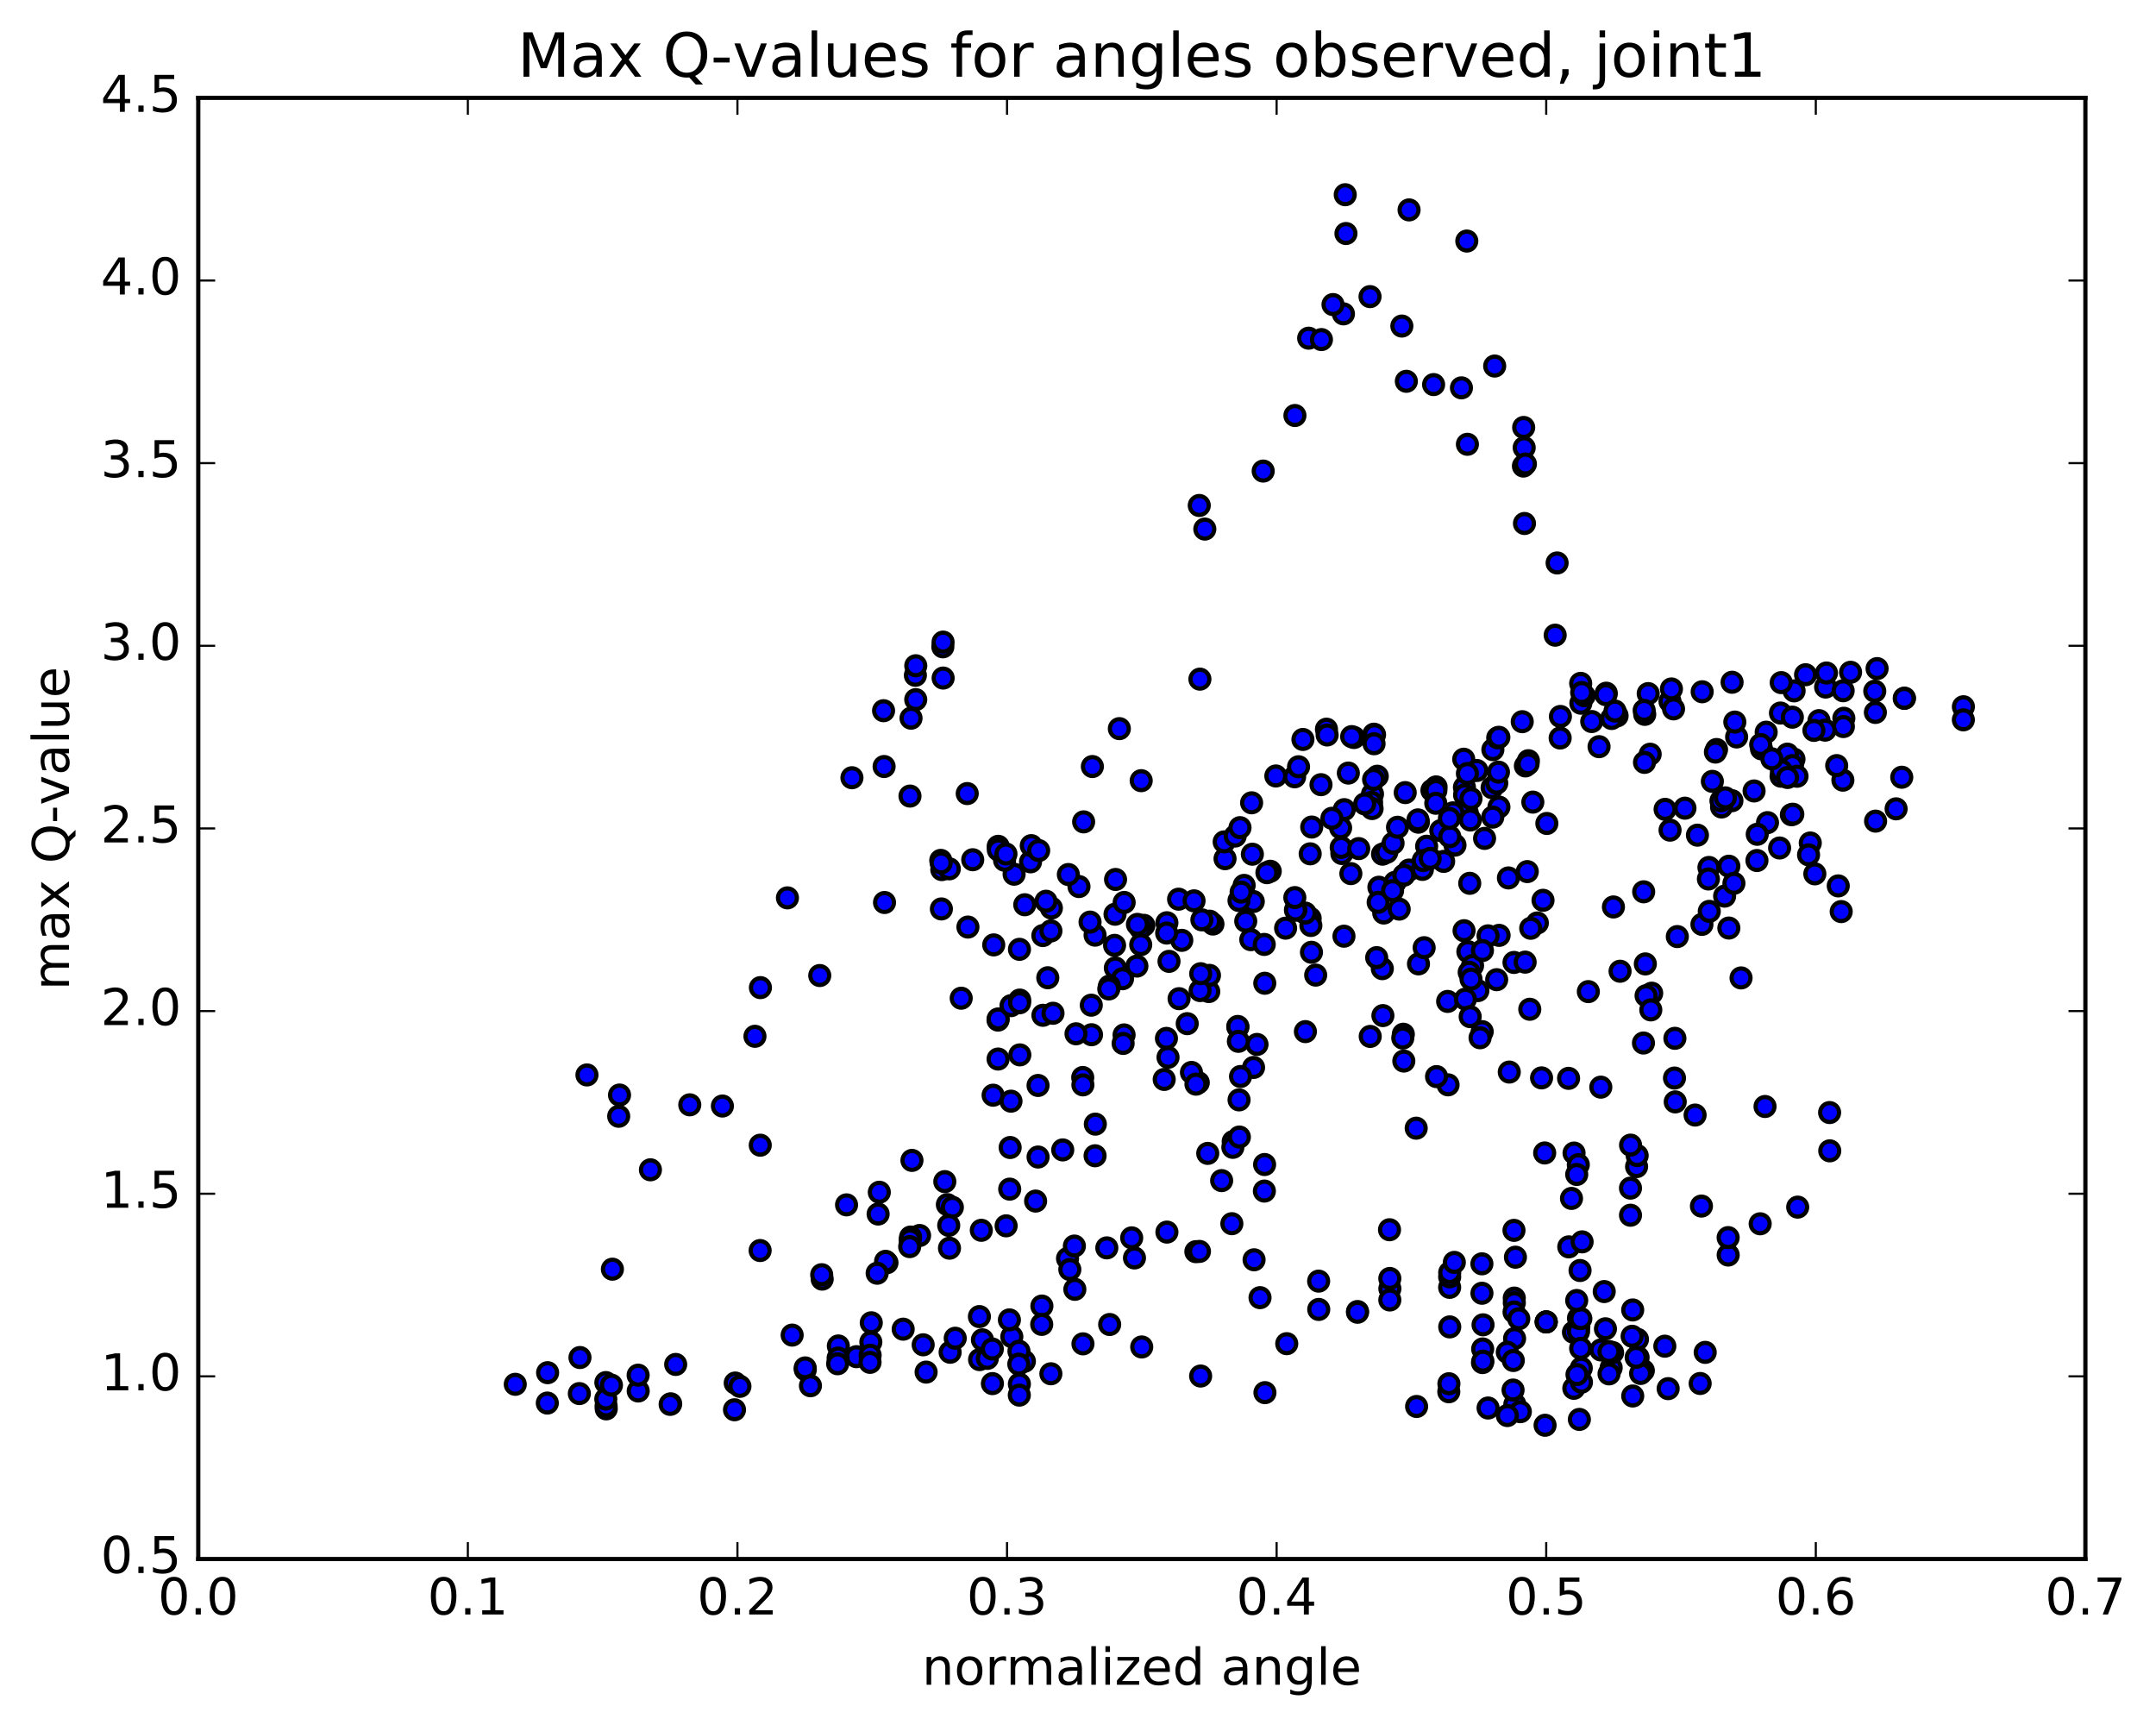 <?xml version="1.0" encoding="utf-8" standalone="no"?>
<!DOCTYPE svg PUBLIC "-//W3C//DTD SVG 1.1//EN"
  "http://www.w3.org/Graphics/SVG/1.1/DTD/svg11.dtd">
<!-- Created with matplotlib (http://matplotlib.org/) -->
<svg height="408pt" version="1.1" viewBox="0 0 510 408" width="510pt" xmlns="http://www.w3.org/2000/svg" xmlns:xlink="http://www.w3.org/1999/xlink">
 <defs>
  <style type="text/css">
*{stroke-linecap:butt;stroke-linejoin:round;stroke-miterlimit:100000;}
  </style>
 </defs>
 <g id="figure_1">
  <g id="patch_1">
   <path d="M 0 408.169 
L 510.039 408.169 
L 510.039 0 
L 0 0 
z
" style="fill:#ffffff;"/>
  </g>
  <g id="axes_1">
   <g id="patch_2">
    <path d="M 46.898 368.742 
L 493.298 368.742 
L 493.298 23.142 
L 46.898 23.142 
z
" style="fill:#ffffff;"/>
   </g>
   <g id="PathCollection_1">
    <defs>
     <path d="M 0 2.236 
C 0.593 2.236 1.162 2 1.581 1.581 
C 2 1.162 2.236 0.593 2.236 0 
C 2.236 -0.593 2 -1.162 1.581 -1.581 
C 1.162 -2 0.593 -2.236 0 -2.236 
C -0.593 -2.236 -1.162 -2 -1.581 -1.581 
C -2 -1.162 -2.236 -0.593 -2.236 0 
C -2.236 0.593 -2 1.162 -1.581 1.581 
C -1.162 2 -0.593 2.236 0 2.236 
z
" id="m1955c9a806" style="stroke:#000000;"/>
    </defs>
    <g clip-path="url(#p18efd64327)">
     <use style="fill:#0000ff;stroke:#000000;" x="276.294" xlink:href="#m1955c9a806" y="250.087"/>
     <use style="fill:#0000ff;stroke:#000000;" x="365.756" xlink:href="#m1955c9a806" y="312.662"/>
     <use style="fill:#0000ff;stroke:#000000;" x="373.362" xlink:href="#m1955c9a806" y="315.035"/>
     <use style="fill:#0000ff;stroke:#000000;" x="387.34" xlink:href="#m1955c9a806" y="316.781"/>
     <use style="fill:#0000ff;stroke:#000000;" x="386.08" xlink:href="#m1955c9a806" y="316.06"/>
     <use style="fill:#0000ff;stroke:#000000;" x="379.767" xlink:href="#m1955c9a806" y="314.289"/>
     <use style="fill:#0000ff;stroke:#000000;" x="372.196" xlink:href="#m1955c9a806" y="315.111"/>
     <use style="fill:#0000ff;stroke:#000000;" x="373.468" xlink:href="#m1955c9a806" y="313.776"/>
     <use style="fill:#0000ff;stroke:#000000;" x="381.119" xlink:href="#m1955c9a806" y="323.502"/>
     <use style="fill:#0000ff;stroke:#000000;" x="388.732" xlink:href="#m1955c9a806" y="324.181"/>
     <use style="fill:#0000ff;stroke:#000000;" x="387.487" xlink:href="#m1955c9a806" y="321.064"/>
     <use style="fill:#0000ff;stroke:#000000;" x="386.213" xlink:href="#m1955c9a806" y="309.831"/>
     <use style="fill:#0000ff;stroke:#000000;" x="393.815" xlink:href="#m1955c9a806" y="318.401"/>
     <use style="fill:#0000ff;stroke:#000000;" x="386.221" xlink:href="#m1955c9a806" y="330.183"/>
     <use style="fill:#0000ff;stroke:#000000;" x="372.284" xlink:href="#m1955c9a806" y="328.37"/>
     <use style="fill:#0000ff;stroke:#000000;" x="358.331" xlink:href="#m1955c9a806" y="332.156"/>
     <use style="fill:#0000ff;stroke:#000000;" x="352.005" xlink:href="#m1955c9a806" y="333.025"/>
     <use style="fill:#0000ff;stroke:#000000;" x="359.637" xlink:href="#m1955c9a806" y="333.892"/>
     <use style="fill:#0000ff;stroke:#000000;" x="373.599" xlink:href="#m1955c9a806" y="335.721"/>
     <use style="fill:#0000ff;stroke:#000000;" x="378.695" xlink:href="#m1955c9a806" y="319.296"/>
     <use style="fill:#0000ff;stroke:#000000;" x="371.094" xlink:href="#m1955c9a806" y="294.91"/>
     <use style="fill:#0000ff;stroke:#000000;" x="372.339" xlink:href="#m1955c9a806" y="272.723"/>
     <use style="fill:#0000ff;stroke:#000000;" x="378.67" xlink:href="#m1955c9a806" y="257.135"/>
     <use style="fill:#0000ff;stroke:#000000;" x="371.045" xlink:href="#m1955c9a806" y="255.053"/>
     <use style="fill:#0000ff;stroke:#000000;" x="364.654" xlink:href="#m1955c9a806" y="254.943"/>
     <use style="fill:#0000ff;stroke:#000000;" x="357.017" xlink:href="#m1955c9a806" y="253.565"/>
     <use style="fill:#0000ff;stroke:#000000;" x="350.612" xlink:href="#m1955c9a806" y="244.007"/>
     <use style="fill:#0000ff;stroke:#000000;" x="358.133" xlink:href="#m1955c9a806" y="227.639"/>
     <use style="fill:#0000ff;stroke:#000000;" x="356.817" xlink:href="#m1955c9a806" y="207.651"/>
     <use style="fill:#0000ff;stroke:#000000;" x="341.493" xlink:href="#m1955c9a806" y="203.738"/>
     <use style="fill:#0000ff;stroke:#000000;" x="326.178" xlink:href="#m1955c9a806" y="209.85"/>
     <use style="fill:#0000ff;stroke:#000000;" x="327.322" xlink:href="#m1955c9a806" y="215.949"/>
     <use style="fill:#0000ff;stroke:#000000;" x="326.003" xlink:href="#m1955c9a806" y="213.417"/>
     <use style="fill:#0000ff;stroke:#000000;" x="319.544" xlink:href="#m1955c9a806" y="206.626"/>
     <use style="fill:#0000ff;stroke:#000000;" x="327.037" xlink:href="#m1955c9a806" y="202.029"/>
     <use style="fill:#0000ff;stroke:#000000;" x="333.302" xlink:href="#m1955c9a806" y="205.789"/>
     <use style="fill:#0000ff;stroke:#000000;" x="340.81" xlink:href="#m1955c9a806" y="196.462"/>
     <use style="fill:#0000ff;stroke:#000000;" x="347.07" xlink:href="#m1955c9a806" y="192.229"/>
     <use style="fill:#0000ff;stroke:#000000;" x="354.57" xlink:href="#m1955c9a806" y="190.885"/>
     <use style="fill:#0000ff;stroke:#000000;" x="360.831" xlink:href="#m1955c9a806" y="181.156"/>
     <use style="fill:#0000ff;stroke:#000000;" x="353.137" xlink:href="#m1955c9a806" y="177.307"/>
     <use style="fill:#0000ff;stroke:#000000;" x="354.282" xlink:href="#m1955c9a806" y="174.515"/>
     <use style="fill:#0000ff;stroke:#000000;" x="352.954" xlink:href="#m1955c9a806" y="186.298"/>
     <use style="fill:#0000ff;stroke:#000000;" x="346.504" xlink:href="#m1955c9a806" y="191.906"/>
     <use style="fill:#0000ff;stroke:#000000;" x="346.411" xlink:href="#m1955c9a806" y="186.218"/>
     <use style="fill:#0000ff;stroke:#000000;" x="338.722" xlink:href="#m1955c9a806" y="186.939"/>
     <use style="fill:#0000ff;stroke:#000000;" x="324.663" xlink:href="#m1955c9a806" y="187.809"/>
     <use style="fill:#0000ff;stroke:#000000;" x="325.789" xlink:href="#m1955c9a806" y="183.594"/>
     <use style="fill:#0000ff;stroke:#000000;" x="324.452" xlink:href="#m1955c9a806" y="189.764"/>
     <use style="fill:#0000ff;stroke:#000000;" x="317.987" xlink:href="#m1955c9a806" y="191.497"/>
     <use style="fill:#0000ff;stroke:#000000;" x="310.289" xlink:href="#m1955c9a806" y="195.615"/>
     <use style="fill:#0000ff;stroke:#000000;" x="296.248" xlink:href="#m1955c9a806" y="202.038"/>
     <use style="fill:#0000ff;stroke:#000000;" x="289.784" xlink:href="#m1955c9a806" y="203.102"/>
     <use style="fill:#0000ff;stroke:#000000;" x="289.578" xlink:href="#m1955c9a806" y="199.122"/>
     <use style="fill:#0000ff;stroke:#000000;" x="296.068" xlink:href="#m1955c9a806" y="189.879"/>
     <use style="fill:#0000ff;stroke:#000000;" x="301.801" xlink:href="#m1955c9a806" y="183.535"/>
     <use style="fill:#0000ff;stroke:#000000;" x="308.205" xlink:href="#m1955c9a806" y="174.898"/>
     <use style="fill:#0000ff;stroke:#000000;" x="313.774" xlink:href="#m1955c9a806" y="172.466"/>
     <use style="fill:#0000ff;stroke:#000000;" x="313.932" xlink:href="#m1955c9a806" y="173.833"/>
     <use style="fill:#0000ff;stroke:#000000;" x="306.241" xlink:href="#m1955c9a806" y="183.731"/>
     <use style="fill:#0000ff;stroke:#000000;" x="292.183" xlink:href="#m1955c9a806" y="197.738"/>
     <use style="fill:#0000ff;stroke:#000000;" x="293.322" xlink:href="#m1955c9a806" y="195.757"/>
     <use style="fill:#0000ff;stroke:#000000;" x="307.168" xlink:href="#m1955c9a806" y="181.357"/>
     <use style="fill:#0000ff;stroke:#000000;" x="320.296" xlink:href="#m1955c9a806" y="174.435"/>
     <use style="fill:#0000ff;stroke:#000000;" x="318.949" xlink:href="#m1955c9a806" y="182.848"/>
     <use style="fill:#0000ff;stroke:#000000;" x="312.479" xlink:href="#m1955c9a806" y="185.592"/>
     <use style="fill:#0000ff;stroke:#000000;" x="319.737" xlink:href="#m1955c9a806" y="174.224"/>
     <use style="fill:#0000ff;stroke:#000000;" x="324.99" xlink:href="#m1955c9a806" y="173.65"/>
     <use style="fill:#0000ff;stroke:#000000;" x="325.15" xlink:href="#m1955c9a806" y="173.777"/>
     <use style="fill:#0000ff;stroke:#000000;" x="325.031" xlink:href="#m1955c9a806" y="175.912"/>
     <use style="fill:#0000ff;stroke:#000000;" x="324.923" xlink:href="#m1955c9a806" y="184.356"/>
     <use style="fill:#0000ff;stroke:#000000;" x="332.403" xlink:href="#m1955c9a806" y="187.469"/>
     <use style="fill:#0000ff;stroke:#000000;" x="346.243" xlink:href="#m1955c9a806" y="179.569"/>
     <use style="fill:#0000ff;stroke:#000000;" x="360.084" xlink:href="#m1955c9a806" y="170.695"/>
     <use style="fill:#0000ff;stroke:#000000;" x="373.91" xlink:href="#m1955c9a806" y="161.63"/>
     <use style="fill:#0000ff;stroke:#000000;" x="379.962" xlink:href="#m1955c9a806" y="163.956"/>
     <use style="fill:#0000ff;stroke:#000000;" x="379.883" xlink:href="#m1955c9a806" y="164.311"/>
     <use style="fill:#0000ff;stroke:#000000;" x="373.95" xlink:href="#m1955c9a806" y="166.323"/>
     <use style="fill:#0000ff;stroke:#000000;" x="369.114" xlink:href="#m1955c9a806" y="169.459"/>
     <use style="fill:#0000ff;stroke:#000000;" x="369.055" xlink:href="#m1955c9a806" y="174.558"/>
     <use style="fill:#0000ff;stroke:#000000;" x="376.521" xlink:href="#m1955c9a806" y="170.661"/>
     <use style="fill:#0000ff;stroke:#000000;" x="390.348" xlink:href="#m1955c9a806" y="178.39"/>
     <use style="fill:#0000ff;stroke:#000000;" x="389.004" xlink:href="#m1955c9a806" y="180.32"/>
     <use style="fill:#0000ff;stroke:#000000;" x="382.522" xlink:href="#m1955c9a806" y="169.322"/>
     <use style="fill:#0000ff;stroke:#000000;" x="382.408" xlink:href="#m1955c9a806" y="169.121"/>
     <use style="fill:#0000ff;stroke:#000000;" x="389.885" xlink:href="#m1955c9a806" y="164.051"/>
     <use style="fill:#0000ff;stroke:#000000;" x="395.034" xlink:href="#m1955c9a806" y="165.893"/>
     <use style="fill:#0000ff;stroke:#000000;" x="389.059" xlink:href="#m1955c9a806" y="168.961"/>
     <use style="fill:#0000ff;stroke:#000000;" x="378.256" xlink:href="#m1955c9a806" y="176.605"/>
     <use style="fill:#0000ff;stroke:#000000;" x="365.907" xlink:href="#m1955c9a806" y="194.768"/>
     <use style="fill:#0000ff;stroke:#000000;" x="353.112" xlink:href="#m1955c9a806" y="193.264"/>
     <use style="fill:#0000ff;stroke:#000000;" x="346.445" xlink:href="#m1955c9a806" y="188.025"/>
     <use style="fill:#0000ff;stroke:#000000;" x="339.701" xlink:href="#m1955c9a806" y="186.119"/>
     <use style="fill:#0000ff;stroke:#000000;" x="339.657" xlink:href="#m1955c9a806" y="186.978"/>
     <use style="fill:#0000ff;stroke:#000000;" x="344.176" xlink:href="#m1955c9a806" y="199.893"/>
     <use style="fill:#0000ff;stroke:#000000;" x="336.473" xlink:href="#m1955c9a806" y="205.632"/>
     <use style="fill:#0000ff;stroke:#000000;" x="329.996" xlink:href="#m1955c9a806" y="208.691"/>
     <use style="fill:#0000ff;stroke:#000000;" x="337.47" xlink:href="#m1955c9a806" y="200.151"/>
     <use style="fill:#0000ff;stroke:#000000;" x="343.705" xlink:href="#m1955c9a806" y="192.256"/>
     <use style="fill:#0000ff;stroke:#000000;" x="351.174" xlink:href="#m1955c9a806" y="198.3"/>
     <use style="fill:#0000ff;stroke:#000000;" x="365" xlink:href="#m1955c9a806" y="212.94"/>
     <use style="fill:#0000ff;stroke:#000000;" x="363.659" xlink:href="#m1955c9a806" y="218.298"/>
     <use style="fill:#0000ff;stroke:#000000;" x="349.595" xlink:href="#m1955c9a806" y="234.297"/>
     <use style="fill:#0000ff;stroke:#000000;" x="335.543" xlink:href="#m1955c9a806" y="227.978"/>
     <use style="fill:#0000ff;stroke:#000000;" x="336.656" xlink:href="#m1955c9a806" y="203.546"/>
     <use style="fill:#0000ff;stroke:#000000;" x="342.938" xlink:href="#m1955c9a806" y="197.896"/>
     <use style="fill:#0000ff;stroke:#000000;" x="342.853" xlink:href="#m1955c9a806" y="193.584"/>
     <use style="fill:#0000ff;stroke:#000000;" x="349.349" xlink:href="#m1955c9a806" y="182.24"/>
     <use style="fill:#0000ff;stroke:#000000;" x="354.06" xlink:href="#m1955c9a806" y="185.235"/>
     <use style="fill:#0000ff;stroke:#000000;" x="361.538" xlink:href="#m1955c9a806" y="179.922"/>
     <use style="fill:#0000ff;stroke:#000000;" x="361.465" xlink:href="#m1955c9a806" y="180.677"/>
     <use style="fill:#0000ff;stroke:#000000;" x="362.59" xlink:href="#m1955c9a806" y="189.718"/>
     <use style="fill:#0000ff;stroke:#000000;" x="361.279" xlink:href="#m1955c9a806" y="206.15"/>
     <use style="fill:#0000ff;stroke:#000000;" x="347.223" xlink:href="#m1955c9a806" y="225.086"/>
     <use style="fill:#0000ff;stroke:#000000;" x="348.336" xlink:href="#m1955c9a806" y="228.367"/>
     <use style="fill:#0000ff;stroke:#000000;" x="354.611" xlink:href="#m1955c9a806" y="221.232"/>
     <use style="fill:#0000ff;stroke:#000000;" x="362.093" xlink:href="#m1955c9a806" y="219.557"/>
     <use style="fill:#0000ff;stroke:#000000;" x="360.77" xlink:href="#m1955c9a806" y="227.565"/>
     <use style="fill:#0000ff;stroke:#000000;" x="361.868" xlink:href="#m1955c9a806" y="238.712"/>
     <use style="fill:#0000ff;stroke:#000000;" x="375.72" xlink:href="#m1955c9a806" y="234.537"/>
     <use style="fill:#0000ff;stroke:#000000;" x="383.226" xlink:href="#m1955c9a806" y="229.719"/>
     <use style="fill:#0000ff;stroke:#000000;" x="390.705" xlink:href="#m1955c9a806" y="234.91"/>
     <use style="fill:#0000ff;stroke:#000000;" x="389.378" xlink:href="#m1955c9a806" y="235.502"/>
     <use style="fill:#0000ff;stroke:#000000;" x="390.496" xlink:href="#m1955c9a806" y="238.863"/>
     <use style="fill:#0000ff;stroke:#000000;" x="396.769" xlink:href="#m1955c9a806" y="221.519"/>
     <use style="fill:#0000ff;stroke:#000000;" x="404.249" xlink:href="#m1955c9a806" y="205.168"/>
     <use style="fill:#0000ff;stroke:#000000;" x="418.102" xlink:href="#m1955c9a806" y="194.566"/>
     <use style="fill:#0000ff;stroke:#000000;" x="424.364" xlink:href="#m1955c9a806" y="179.562"/>
     <use style="fill:#0000ff;stroke:#000000;" x="416.681" xlink:href="#m1955c9a806" y="177.124"/>
     <use style="fill:#0000ff;stroke:#000000;" x="417.79" xlink:href="#m1955c9a806" y="173.18"/>
     <use style="fill:#0000ff;stroke:#000000;" x="422.809" xlink:href="#m1955c9a806" y="178.369"/>
     <use style="fill:#0000ff;stroke:#000000;" x="430.279" xlink:href="#m1955c9a806" y="170.442"/>
     <use style="fill:#0000ff;stroke:#000000;" x="436.158" xlink:href="#m1955c9a806" y="169.887"/>
     <use style="fill:#0000ff;stroke:#000000;" x="436.052" xlink:href="#m1955c9a806" y="171.849"/>
     <use style="fill:#0000ff;stroke:#000000;" x="435.931" xlink:href="#m1955c9a806" y="184.526"/>
     <use style="fill:#0000ff;stroke:#000000;" x="428.22" xlink:href="#m1955c9a806" y="199.384"/>
     <use style="fill:#0000ff;stroke:#000000;" x="429.297" xlink:href="#m1955c9a806" y="206.682"/>
     <use style="fill:#0000ff;stroke:#000000;" x="435.535" xlink:href="#m1955c9a806" y="215.611"/>
     <use style="fill:#0000ff;stroke:#000000;" x="427.813" xlink:href="#m1955c9a806" y="202.188"/>
     <use style="fill:#0000ff;stroke:#000000;" x="421.309" xlink:href="#m1955c9a806" y="183.589"/>
     <use style="fill:#0000ff;stroke:#000000;" x="421.164" xlink:href="#m1955c9a806" y="168.648"/>
     <use style="fill:#0000ff;stroke:#000000;" x="427.102" xlink:href="#m1955c9a806" y="159.59"/>
     <use style="fill:#0000ff;stroke:#000000;" x="431.853" xlink:href="#m1955c9a806" y="162.503"/>
     <use style="fill:#0000ff;stroke:#000000;" x="431.718" xlink:href="#m1955c9a806" y="172.693"/>
     <use style="fill:#0000ff;stroke:#000000;" x="424.001" xlink:href="#m1955c9a806" y="181.078"/>
     <use style="fill:#0000ff;stroke:#000000;" x="425.082" xlink:href="#m1955c9a806" y="183.596"/>
     <use style="fill:#0000ff;stroke:#000000;" x="423.746" xlink:href="#m1955c9a806" y="192.699"/>
     <use style="fill:#0000ff;stroke:#000000;" x="409.684" xlink:href="#m1955c9a806" y="189.382"/>
     <use style="fill:#0000ff;stroke:#000000;" x="410.796" xlink:href="#m1955c9a806" y="174.306"/>
     <use style="fill:#0000ff;stroke:#000000;" x="416.488" xlink:href="#m1955c9a806" y="176.098"/>
     <use style="fill:#0000ff;stroke:#000000;" x="423.981" xlink:href="#m1955c9a806" y="169.628"/>
     <use style="fill:#0000ff;stroke:#000000;" x="429.081" xlink:href="#m1955c9a806" y="172.754"/>
     <use style="fill:#0000ff;stroke:#000000;" x="421.394" xlink:href="#m1955c9a806" y="182.306"/>
     <use style="fill:#0000ff;stroke:#000000;" x="414.928" xlink:href="#m1955c9a806" y="187.08"/>
     <use style="fill:#0000ff;stroke:#000000;" x="407.233" xlink:href="#m1955c9a806" y="190.869"/>
     <use style="fill:#0000ff;stroke:#000000;" x="407.091" xlink:href="#m1955c9a806" y="189.411"/>
     <use style="fill:#0000ff;stroke:#000000;" x="420.964" xlink:href="#m1955c9a806" y="200.569"/>
     <use style="fill:#0000ff;stroke:#000000;" x="434.837" xlink:href="#m1955c9a806" y="209.533"/>
     <use style="fill:#0000ff;stroke:#000000;" x="443.669" xlink:href="#m1955c9a806" y="194.215"/>
     <use style="fill:#0000ff;stroke:#000000;" x="443.618" xlink:href="#m1955c9a806" y="168.508"/>
     <use style="fill:#0000ff;stroke:#000000;" x="443.474" xlink:href="#m1955c9a806" y="163.481"/>
     <use style="fill:#0000ff;stroke:#000000;" x="450.512" xlink:href="#m1955c9a806" y="165.139"/>
     <use style="fill:#0000ff;stroke:#000000;" x="464.441" xlink:href="#m1955c9a806" y="167.162"/>
     <use style="fill:#0000ff;stroke:#000000;" x="464.431" xlink:href="#m1955c9a806" y="170.259"/>
     <use style="fill:#0000ff;stroke:#000000;" x="450.445" xlink:href="#m1955c9a806" y="165.175"/>
     <use style="fill:#0000ff;stroke:#000000;" x="444.025" xlink:href="#m1955c9a806" y="158.137"/>
     <use style="fill:#0000ff;stroke:#000000;" x="437.75" xlink:href="#m1955c9a806" y="159.009"/>
     <use style="fill:#0000ff;stroke:#000000;" x="432.051" xlink:href="#m1955c9a806" y="159.181"/>
     <use style="fill:#0000ff;stroke:#000000;" x="424.393" xlink:href="#m1955c9a806" y="163.408"/>
     <use style="fill:#0000ff;stroke:#000000;" x="410.37" xlink:href="#m1955c9a806" y="170.787"/>
     <use style="fill:#0000ff;stroke:#000000;" x="402.65" xlink:href="#m1955c9a806" y="163.617"/>
     <use style="fill:#0000ff;stroke:#000000;" x="395.378" xlink:href="#m1955c9a806" y="162.952"/>
     <use style="fill:#0000ff;stroke:#000000;" x="388.926" xlink:href="#m1955c9a806" y="168.015"/>
     <use style="fill:#0000ff;stroke:#000000;" x="381.232" xlink:href="#m1955c9a806" y="169.941"/>
     <use style="fill:#0000ff;stroke:#000000;" x="374.75" xlink:href="#m1955c9a806" y="164.552"/>
     <use style="fill:#0000ff;stroke:#000000;" x="382.028" xlink:href="#m1955c9a806" y="168.185"/>
     <use style="fill:#0000ff;stroke:#000000;" x="395.873" xlink:href="#m1955c9a806" y="167.666"/>
     <use style="fill:#0000ff;stroke:#000000;" x="409.723" xlink:href="#m1955c9a806" y="161.368"/>
     <use style="fill:#0000ff;stroke:#000000;" x="421.342" xlink:href="#m1955c9a806" y="161.453"/>
     <use style="fill:#0000ff;stroke:#000000;" x="435.996" xlink:href="#m1955c9a806" y="163.377"/>
     <use style="fill:#0000ff;stroke:#000000;" x="449.86" xlink:href="#m1955c9a806" y="183.833"/>
     <use style="fill:#0000ff;stroke:#000000;" x="448.523" xlink:href="#m1955c9a806" y="191.308"/>
     <use style="fill:#0000ff;stroke:#000000;" x="434.467" xlink:href="#m1955c9a806" y="181.08"/>
     <use style="fill:#0000ff;stroke:#000000;" x="419.129" xlink:href="#m1955c9a806" y="179.481"/>
     <use style="fill:#0000ff;stroke:#000000;" x="405.056" xlink:href="#m1955c9a806" y="184.81"/>
     <use style="fill:#0000ff;stroke:#000000;" x="398.576" xlink:href="#m1955c9a806" y="191.152"/>
     <use style="fill:#0000ff;stroke:#000000;" x="406.046" xlink:href="#m1955c9a806" y="177.276"/>
     <use style="fill:#0000ff;stroke:#000000;" x="405.779" xlink:href="#m1955c9a806" y="177.882"/>
     <use style="fill:#0000ff;stroke:#000000;" x="408.129" xlink:href="#m1955c9a806" y="188.71"/>
     <use style="fill:#0000ff;stroke:#000000;" x="415.672" xlink:href="#m1955c9a806" y="197.329"/>
     <use style="fill:#0000ff;stroke:#000000;" x="415.606" xlink:href="#m1955c9a806" y="203.531"/>
     <use style="fill:#0000ff;stroke:#000000;" x="407.956" xlink:href="#m1955c9a806" y="211.953"/>
     <use style="fill:#0000ff;stroke:#000000;" x="401.529" xlink:href="#m1955c9a806" y="197.533"/>
     <use style="fill:#0000ff;stroke:#000000;" x="393.878" xlink:href="#m1955c9a806" y="191.426"/>
     <use style="fill:#0000ff;stroke:#000000;" x="395.048" xlink:href="#m1955c9a806" y="196.346"/>
     <use style="fill:#0000ff;stroke:#000000;" x="408.962" xlink:href="#m1955c9a806" y="204.878"/>
     <use style="fill:#0000ff;stroke:#000000;" x="408.96" xlink:href="#m1955c9a806" y="219.503"/>
     <use style="fill:#0000ff;stroke:#000000;" x="402.592" xlink:href="#m1955c9a806" y="218.633"/>
     <use style="fill:#0000ff;stroke:#000000;" x="410.16" xlink:href="#m1955c9a806" y="208.924"/>
     <use style="fill:#0000ff;stroke:#000000;" x="424.093" xlink:href="#m1955c9a806" y="192.582"/>
     <use style="fill:#0000ff;stroke:#000000;" x="422.842" xlink:href="#m1955c9a806" y="183.892"/>
     <use style="fill:#0000ff;stroke:#000000;" x="365.756" xlink:href="#m1955c9a806" y="312.662"/>
     <use style="fill:#0000ff;stroke:#000000;" x="373.361" xlink:href="#m1955c9a806" y="314.85"/>
     <use style="fill:#0000ff;stroke:#000000;" x="373.388" xlink:href="#m1955c9a806" y="311.774"/>
     <use style="fill:#0000ff;stroke:#000000;" x="358.2" xlink:href="#m1955c9a806" y="307.024"/>
     <use style="fill:#0000ff;stroke:#000000;" x="358.212" xlink:href="#m1955c9a806" y="308.116"/>
     <use style="fill:#0000ff;stroke:#000000;" x="358.272" xlink:href="#m1955c9a806" y="316.594"/>
     <use style="fill:#0000ff;stroke:#000000;" x="350.681" xlink:href="#m1955c9a806" y="322.282"/>
     <use style="fill:#0000ff;stroke:#000000;" x="350.723" xlink:href="#m1955c9a806" y="319.06"/>
     <use style="fill:#0000ff;stroke:#000000;" x="350.779" xlink:href="#m1955c9a806" y="321.94"/>
     <use style="fill:#0000ff;stroke:#000000;" x="350.814" xlink:href="#m1955c9a806" y="313.346"/>
     <use style="fill:#0000ff;stroke:#000000;" x="358.477" xlink:href="#m1955c9a806" y="297.354"/>
     <use style="fill:#0000ff;stroke:#000000;" x="373.759" xlink:href="#m1955c9a806" y="300.502"/>
     <use style="fill:#0000ff;stroke:#000000;" x="381.457" xlink:href="#m1955c9a806" y="319.904"/>
     <use style="fill:#0000ff;stroke:#000000;" x="373.9" xlink:href="#m1955c9a806" y="318.91"/>
     <use style="fill:#0000ff;stroke:#000000;" x="373.947" xlink:href="#m1955c9a806" y="311.882"/>
     <use style="fill:#0000ff;stroke:#000000;" x="374.048" xlink:href="#m1955c9a806" y="323.593"/>
     <use style="fill:#0000ff;stroke:#000000;" x="374.09" xlink:href="#m1955c9a806" y="326.923"/>
     <use style="fill:#0000ff;stroke:#000000;" x="388.085" xlink:href="#m1955c9a806" y="324.856"/>
     <use style="fill:#0000ff;stroke:#000000;" x="403.365" xlink:href="#m1955c9a806" y="319.864"/>
     <use style="fill:#0000ff;stroke:#000000;" x="402.17" xlink:href="#m1955c9a806" y="327.225"/>
     <use style="fill:#0000ff;stroke:#000000;" x="394.602" xlink:href="#m1955c9a806" y="328.444"/>
     <use style="fill:#0000ff;stroke:#000000;" x="387.039" xlink:href="#m1955c9a806" y="321.046"/>
     <use style="fill:#0000ff;stroke:#000000;" x="379.478" xlink:href="#m1955c9a806" y="305.483"/>
     <use style="fill:#0000ff;stroke:#000000;" x="387.132" xlink:href="#m1955c9a806" y="275.928"/>
     <use style="fill:#0000ff;stroke:#000000;" x="396.099" xlink:href="#m1955c9a806" y="254.985"/>
     <use style="fill:#0000ff;stroke:#000000;" x="396.195" xlink:href="#m1955c9a806" y="245.585"/>
     <use style="fill:#0000ff;stroke:#000000;" x="396.275" xlink:href="#m1955c9a806" y="260.62"/>
     <use style="fill:#0000ff;stroke:#000000;" x="388.757" xlink:href="#m1955c9a806" y="246.697"/>
     <use style="fill:#0000ff;stroke:#000000;" x="388.809" xlink:href="#m1955c9a806" y="210.931"/>
     <use style="fill:#0000ff;stroke:#000000;" x="404.122" xlink:href="#m1955c9a806" y="207.897"/>
     <use style="fill:#0000ff;stroke:#000000;" x="411.845" xlink:href="#m1955c9a806" y="231.299"/>
     <use style="fill:#0000ff;stroke:#000000;" x="404.327" xlink:href="#m1955c9a806" y="215.556"/>
     <use style="fill:#0000ff;stroke:#000000;" x="389.2" xlink:href="#m1955c9a806" y="227.989"/>
     <use style="fill:#0000ff;stroke:#000000;" x="381.656" xlink:href="#m1955c9a806" y="214.515"/>
     <use style="fill:#0000ff;stroke:#000000;" x="374.146" xlink:href="#m1955c9a806" y="163.796"/>
     <use style="fill:#0000ff;stroke:#000000;" x="367.876" xlink:href="#m1955c9a806" y="150.232"/>
     <use style="fill:#0000ff;stroke:#000000;" x="360.363" xlink:href="#m1955c9a806" y="110.235"/>
     <use style="fill:#0000ff;stroke:#000000;" x="360.424" xlink:href="#m1955c9a806" y="101.103"/>
     <use style="fill:#0000ff;stroke:#000000;" x="360.545" xlink:href="#m1955c9a806" y="105.881"/>
     <use style="fill:#0000ff;stroke:#000000;" x="360.613" xlink:href="#m1955c9a806" y="123.818"/>
     <use style="fill:#0000ff;stroke:#000000;" x="368.336" xlink:href="#m1955c9a806" y="133.153"/>
     <use style="fill:#0000ff;stroke:#000000;" x="360.832" xlink:href="#m1955c9a806" y="109.749"/>
     <use style="fill:#0000ff;stroke:#000000;" x="345.704" xlink:href="#m1955c9a806" y="91.732"/>
     <use style="fill:#0000ff;stroke:#000000;" x="347.114" xlink:href="#m1955c9a806" y="105.085"/>
     <use style="fill:#0000ff;stroke:#000000;" x="353.566" xlink:href="#m1955c9a806" y="86.574"/>
     <use style="fill:#0000ff;stroke:#000000;" x="346.971" xlink:href="#m1955c9a806" y="57.013"/>
     <use style="fill:#0000ff;stroke:#000000;" x="333.313" xlink:href="#m1955c9a806" y="49.646"/>
     <use style="fill:#0000ff;stroke:#000000;" x="318.215" xlink:href="#m1955c9a806" y="46.054"/>
     <use style="fill:#0000ff;stroke:#000000;" x="318.384" xlink:href="#m1955c9a806" y="55.231"/>
     <use style="fill:#0000ff;stroke:#000000;" x="332.671" xlink:href="#m1955c9a806" y="90.184"/>
     <use style="fill:#0000ff;stroke:#000000;" x="339.119" xlink:href="#m1955c9a806" y="90.961"/>
     <use style="fill:#0000ff;stroke:#000000;" x="331.608" xlink:href="#m1955c9a806" y="77.12"/>
     <use style="fill:#0000ff;stroke:#000000;" x="324.081" xlink:href="#m1955c9a806" y="70.155"/>
     <use style="fill:#0000ff;stroke:#000000;" x="317.791" xlink:href="#m1955c9a806" y="74.235"/>
     <use style="fill:#0000ff;stroke:#000000;" x="309.564" xlink:href="#m1955c9a806" y="79.989"/>
     <use style="fill:#0000ff;stroke:#000000;" x="315.322" xlink:href="#m1955c9a806" y="72.034"/>
     <use style="fill:#0000ff;stroke:#000000;" x="312.587" xlink:href="#m1955c9a806" y="80.315"/>
     <use style="fill:#0000ff;stroke:#000000;" x="306.313" xlink:href="#m1955c9a806" y="98.273"/>
     <use style="fill:#0000ff;stroke:#000000;" x="298.806" xlink:href="#m1955c9a806" y="111.418"/>
     <use style="fill:#0000ff;stroke:#000000;" x="283.685" xlink:href="#m1955c9a806" y="119.556"/>
     <use style="fill:#0000ff;stroke:#000000;" x="284.998" xlink:href="#m1955c9a806" y="125.139"/>
     <use style="fill:#0000ff;stroke:#000000;" x="283.837" xlink:href="#m1955c9a806" y="160.63"/>
     <use style="fill:#0000ff;stroke:#000000;" x="269.95" xlink:href="#m1955c9a806" y="184.643"/>
     <use style="fill:#0000ff;stroke:#000000;" x="263.653" xlink:href="#m1955c9a806" y="223.597"/>
     <use style="fill:#0000ff;stroke:#000000;" x="256.119" xlink:href="#m1955c9a806" y="254.854"/>
     <use style="fill:#0000ff;stroke:#000000;" x="256.157" xlink:href="#m1955c9a806" y="256.595"/>
     <use style="fill:#0000ff;stroke:#000000;" x="263.834" xlink:href="#m1955c9a806" y="228.945"/>
     <use style="fill:#0000ff;stroke:#000000;" x="263.885" xlink:href="#m1955c9a806" y="208.011"/>
     <use style="fill:#0000ff;stroke:#000000;" x="256.332" xlink:href="#m1955c9a806" y="194.391"/>
     <use style="fill:#0000ff;stroke:#000000;" x="242.409" xlink:href="#m1955c9a806" y="213.993"/>
     <use style="fill:#0000ff;stroke:#000000;" x="236.078" xlink:href="#m1955c9a806" y="241.276"/>
     <use style="fill:#0000ff;stroke:#000000;" x="236.093" xlink:href="#m1955c9a806" y="250.485"/>
     <use style="fill:#0000ff;stroke:#000000;" x="236.113" xlink:href="#m1955c9a806" y="241.003"/>
     <use style="fill:#0000ff;stroke:#000000;" x="236.124" xlink:href="#m1955c9a806" y="200.172"/>
     <use style="fill:#0000ff;stroke:#000000;" x="236.153" xlink:href="#m1955c9a806" y="201.019"/>
     <use style="fill:#0000ff;stroke:#000000;" x="243.774" xlink:href="#m1955c9a806" y="203.838"/>
     <use style="fill:#0000ff;stroke:#000000;" x="259.04" xlink:href="#m1955c9a806" y="221.183"/>
     <use style="fill:#0000ff;stroke:#000000;" x="257.852" xlink:href="#m1955c9a806" y="218.094"/>
     <use style="fill:#0000ff;stroke:#000000;" x="243.948" xlink:href="#m1955c9a806" y="200.01"/>
     <use style="fill:#0000ff;stroke:#000000;" x="228.797" xlink:href="#m1955c9a806" y="187.695"/>
     <use style="fill:#0000ff;stroke:#000000;" x="230.098" xlink:href="#m1955c9a806" y="203.344"/>
     <use style="fill:#0000ff;stroke:#000000;" x="228.961" xlink:href="#m1955c9a806" y="219.27"/>
     <use style="fill:#0000ff;stroke:#000000;" x="222.685" xlink:href="#m1955c9a806" y="214.983"/>
     <use style="fill:#0000ff;stroke:#000000;" x="222.782" xlink:href="#m1955c9a806" y="205.674"/>
     <use style="fill:#0000ff;stroke:#000000;" x="215.258" xlink:href="#m1955c9a806" y="188.288"/>
     <use style="fill:#0000ff;stroke:#000000;" x="216.534" xlink:href="#m1955c9a806" y="159.727"/>
     <use style="fill:#0000ff;stroke:#000000;" x="216.617" xlink:href="#m1955c9a806" y="165.477"/>
     <use style="fill:#0000ff;stroke:#000000;" x="209.007" xlink:href="#m1955c9a806" y="168.097"/>
     <use style="fill:#0000ff;stroke:#000000;" x="216.625" xlink:href="#m1955c9a806" y="157.466"/>
     <use style="fill:#0000ff;stroke:#000000;" x="223.029" xlink:href="#m1955c9a806" y="152.987"/>
     <use style="fill:#0000ff;stroke:#000000;" x="223.085" xlink:href="#m1955c9a806" y="151.87"/>
     <use style="fill:#0000ff;stroke:#000000;" x="223.099" xlink:href="#m1955c9a806" y="160.374"/>
     <use style="fill:#0000ff;stroke:#000000;" x="215.504" xlink:href="#m1955c9a806" y="169.87"/>
     <use style="fill:#0000ff;stroke:#000000;" x="209.134" xlink:href="#m1955c9a806" y="181.298"/>
     <use style="fill:#0000ff;stroke:#000000;" x="201.525" xlink:href="#m1955c9a806" y="183.949"/>
     <use style="fill:#0000ff;stroke:#000000;" x="186.269" xlink:href="#m1955c9a806" y="212.363"/>
     <use style="fill:#0000ff;stroke:#000000;" x="179.877" xlink:href="#m1955c9a806" y="233.593"/>
     <use style="fill:#0000ff;stroke:#000000;" x="179.838" xlink:href="#m1955c9a806" y="270.864"/>
     <use style="fill:#0000ff;stroke:#000000;" x="179.809" xlink:href="#m1955c9a806" y="295.777"/>
     <use style="fill:#0000ff;stroke:#000000;" x="187.385" xlink:href="#m1955c9a806" y="315.78"/>
     <use style="fill:#0000ff;stroke:#000000;" x="202.592" xlink:href="#m1955c9a806" y="320.882"/>
     <use style="fill:#0000ff;stroke:#000000;" x="219.072" xlink:href="#m1955c9a806" y="324.532"/>
     <use style="fill:#0000ff;stroke:#000000;" x="233.015" xlink:href="#m1955c9a806" y="320.587"/>
     <use style="fill:#0000ff;stroke:#000000;" x="239.346" xlink:href="#m1955c9a806" y="316.161"/>
     <use style="fill:#0000ff;stroke:#000000;" x="231.719" xlink:href="#m1955c9a806" y="321.575"/>
     <use style="fill:#0000ff;stroke:#000000;" x="231.678" xlink:href="#m1955c9a806" y="311.399"/>
     <use style="fill:#0000ff;stroke:#000000;" x="238" xlink:href="#m1955c9a806" y="289.934"/>
     <use style="fill:#0000ff;stroke:#000000;" x="245.556" xlink:href="#m1955c9a806" y="273.661"/>
     <use style="fill:#0000ff;stroke:#000000;" x="245.55" xlink:href="#m1955c9a806" y="256.734"/>
     <use style="fill:#0000ff;stroke:#000000;" x="239.151" xlink:href="#m1955c9a806" y="237.862"/>
     <use style="fill:#0000ff;stroke:#000000;" x="246.702" xlink:href="#m1955c9a806" y="240.139"/>
     <use style="fill:#0000ff;stroke:#000000;" x="246.683" xlink:href="#m1955c9a806" y="221.281"/>
     <use style="fill:#0000ff;stroke:#000000;" x="247.853" xlink:href="#m1955c9a806" y="231.26"/>
     <use style="fill:#0000ff;stroke:#000000;" x="249.087" xlink:href="#m1955c9a806" y="239.659"/>
     <use style="fill:#0000ff;stroke:#000000;" x="235.066" xlink:href="#m1955c9a806" y="223.487"/>
     <use style="fill:#0000ff;stroke:#000000;" x="227.373" xlink:href="#m1955c9a806" y="236.099"/>
     <use style="fill:#0000ff;stroke:#000000;" x="234.919" xlink:href="#m1955c9a806" y="259.039"/>
     <use style="fill:#0000ff;stroke:#000000;" x="241.243" xlink:href="#m1955c9a806" y="249.502"/>
     <use style="fill:#0000ff;stroke:#000000;" x="241.214" xlink:href="#m1955c9a806" y="236.538"/>
     <use style="fill:#0000ff;stroke:#000000;" x="241.185" xlink:href="#m1955c9a806" y="237.175"/>
     <use style="fill:#0000ff;stroke:#000000;" x="241.155" xlink:href="#m1955c9a806" y="224.536"/>
     <use style="fill:#0000ff;stroke:#000000;" x="248.703" xlink:href="#m1955c9a806" y="214.772"/>
     <use style="fill:#0000ff;stroke:#000000;" x="247.428" xlink:href="#m1955c9a806" y="213.163"/>
     <use style="fill:#0000ff;stroke:#000000;" x="248.593" xlink:href="#m1955c9a806" y="220.182"/>
     <use style="fill:#0000ff;stroke:#000000;" x="263.759" xlink:href="#m1955c9a806" y="216.234"/>
     <use style="fill:#0000ff;stroke:#000000;" x="278.911" xlink:href="#m1955c9a806" y="236.209"/>
     <use style="fill:#0000ff;stroke:#000000;" x="292.821" xlink:href="#m1955c9a806" y="242.923"/>
     <use style="fill:#0000ff;stroke:#000000;" x="292.799" xlink:href="#m1955c9a806" y="242.776"/>
     <use style="fill:#0000ff;stroke:#000000;" x="278.795" xlink:href="#m1955c9a806" y="212.676"/>
     <use style="fill:#0000ff;stroke:#000000;" x="264.781" xlink:href="#m1955c9a806" y="172.336"/>
     <use style="fill:#0000ff;stroke:#000000;" x="258.402" xlink:href="#m1955c9a806" y="181.302"/>
     <use style="fill:#0000ff;stroke:#000000;" x="265.92" xlink:href="#m1955c9a806" y="213.451"/>
     <use style="fill:#0000ff;stroke:#000000;" x="265.903" xlink:href="#m1955c9a806" y="244.781"/>
     <use style="fill:#0000ff;stroke:#000000;" x="258.199" xlink:href="#m1955c9a806" y="244.734"/>
     <use style="fill:#0000ff;stroke:#000000;" x="258.142" xlink:href="#m1955c9a806" y="237.748"/>
     <use style="fill:#0000ff;stroke:#000000;" x="265.674" xlink:href="#m1955c9a806" y="246.792"/>
     <use style="fill:#0000ff;stroke:#000000;" x="280.838" xlink:href="#m1955c9a806" y="242.117"/>
     <use style="fill:#0000ff;stroke:#000000;" x="279.553" xlink:href="#m1955c9a806" y="222.412"/>
     <use style="fill:#0000ff;stroke:#000000;" x="265.534" xlink:href="#m1955c9a806" y="231.489"/>
     <use style="fill:#0000ff;stroke:#000000;" x="259.1" xlink:href="#m1955c9a806" y="265.882"/>
     <use style="fill:#0000ff;stroke:#000000;" x="259.04" xlink:href="#m1955c9a806" y="273.363"/>
     <use style="fill:#0000ff;stroke:#000000;" x="251.388" xlink:href="#m1955c9a806" y="271.978"/>
     <use style="fill:#0000ff;stroke:#000000;" x="244.973" xlink:href="#m1955c9a806" y="284.079"/>
     <use style="fill:#0000ff;stroke:#000000;" x="252.525" xlink:href="#m1955c9a806" y="297.656"/>
     <use style="fill:#0000ff;stroke:#000000;" x="267.7" xlink:href="#m1955c9a806" y="292.779"/>
     <use style="fill:#0000ff;stroke:#000000;" x="282.879" xlink:href="#m1955c9a806" y="296.046"/>
     <use style="fill:#0000ff;stroke:#000000;" x="298.059" xlink:href="#m1955c9a806" y="306.922"/>
     <use style="fill:#0000ff;stroke:#000000;" x="304.379" xlink:href="#m1955c9a806" y="317.809"/>
     <use style="fill:#0000ff;stroke:#000000;" x="311.948" xlink:href="#m1955c9a806" y="309.71"/>
     <use style="fill:#0000ff;stroke:#000000;" x="311.924" xlink:href="#m1955c9a806" y="303.013"/>
     <use style="fill:#0000ff;stroke:#000000;" x="296.651" xlink:href="#m1955c9a806" y="297.969"/>
     <use style="fill:#0000ff;stroke:#000000;" x="288.979" xlink:href="#m1955c9a806" y="279.24"/>
     <use style="fill:#0000ff;stroke:#000000;" x="296.53" xlink:href="#m1955c9a806" y="252.474"/>
     <use style="fill:#0000ff;stroke:#000000;" x="304.108" xlink:href="#m1955c9a806" y="219.53"/>
     <use style="fill:#0000ff;stroke:#000000;" x="296.461" xlink:href="#m1955c9a806" y="213.23"/>
     <use style="fill:#0000ff;stroke:#000000;" x="282.451" xlink:href="#m1955c9a806" y="213.071"/>
     <use style="fill:#0000ff;stroke:#000000;" x="276.028" xlink:href="#m1955c9a806" y="218.248"/>
     <use style="fill:#0000ff;stroke:#000000;" x="275.974" xlink:href="#m1955c9a806" y="220.689"/>
     <use style="fill:#0000ff;stroke:#000000;" x="275.92" xlink:href="#m1955c9a806" y="245.601"/>
     <use style="fill:#0000ff;stroke:#000000;" x="283.453" xlink:href="#m1955c9a806" y="256.059"/>
     <use style="fill:#0000ff;stroke:#000000;" x="297.343" xlink:href="#m1955c9a806" y="247.032"/>
     <use style="fill:#0000ff;stroke:#000000;" x="311.226" xlink:href="#m1955c9a806" y="230.632"/>
     <use style="fill:#0000ff;stroke:#000000;" x="309.916" xlink:href="#m1955c9a806" y="217.202"/>
     <use style="fill:#0000ff;stroke:#000000;" x="295.876" xlink:href="#m1955c9a806" y="222.247"/>
     <use style="fill:#0000ff;stroke:#000000;" x="281.837" xlink:href="#m1955c9a806" y="253.654"/>
     <use style="fill:#0000ff;stroke:#000000;" x="275.393" xlink:href="#m1955c9a806" y="255.31"/>
     <use style="fill:#0000ff;stroke:#000000;" x="282.905" xlink:href="#m1955c9a806" y="256.427"/>
     <use style="fill:#0000ff;stroke:#000000;" x="291.713" xlink:href="#m1955c9a806" y="269.996"/>
     <use style="fill:#0000ff;stroke:#000000;" x="291.63" xlink:href="#m1955c9a806" y="271.371"/>
     <use style="fill:#0000ff;stroke:#000000;" x="299.14" xlink:href="#m1955c9a806" y="275.435"/>
     <use style="fill:#0000ff;stroke:#000000;" x="299.086" xlink:href="#m1955c9a806" y="281.716"/>
     <use style="fill:#0000ff;stroke:#000000;" x="291.393" xlink:href="#m1955c9a806" y="289.428"/>
     <use style="fill:#0000ff;stroke:#000000;" x="283.73" xlink:href="#m1955c9a806" y="295.988"/>
     <use style="fill:#0000ff;stroke:#000000;" x="276.033" xlink:href="#m1955c9a806" y="291.417"/>
     <use style="fill:#0000ff;stroke:#000000;" x="268.358" xlink:href="#m1955c9a806" y="297.531"/>
     <use style="fill:#0000ff;stroke:#000000;" x="253.067" xlink:href="#m1955c9a806" y="300.265"/>
     <use style="fill:#0000ff;stroke:#000000;" x="254.255" xlink:href="#m1955c9a806" y="304.953"/>
     <use style="fill:#0000ff;stroke:#000000;" x="261.816" xlink:href="#m1955c9a806" y="295.15"/>
     <use style="fill:#0000ff;stroke:#000000;" x="254.145" xlink:href="#m1955c9a806" y="294.719"/>
     <use style="fill:#0000ff;stroke:#000000;" x="246.46" xlink:href="#m1955c9a806" y="308.912"/>
     <use style="fill:#0000ff;stroke:#000000;" x="246.416" xlink:href="#m1955c9a806" y="313.247"/>
     <use style="fill:#0000ff;stroke:#000000;" x="238.774" xlink:href="#m1955c9a806" y="312.183"/>
     <use style="fill:#0000ff;stroke:#000000;" x="232.397" xlink:href="#m1955c9a806" y="316.897"/>
     <use style="fill:#0000ff;stroke:#000000;" x="224.752" xlink:href="#m1955c9a806" y="319.836"/>
     <use style="fill:#0000ff;stroke:#000000;" x="218.378" xlink:href="#m1955c9a806" y="318.075"/>
     <use style="fill:#0000ff;stroke:#000000;" x="225.961" xlink:href="#m1955c9a806" y="316.522"/>
     <use style="fill:#0000ff;stroke:#000000;" x="233.552" xlink:href="#m1955c9a806" y="321.291"/>
     <use style="fill:#0000ff;stroke:#000000;" x="241.134" xlink:href="#m1955c9a806" y="327.346"/>
     <use style="fill:#0000ff;stroke:#000000;" x="241.116" xlink:href="#m1955c9a806" y="329.974"/>
     <use style="fill:#0000ff;stroke:#000000;" x="234.754" xlink:href="#m1955c9a806" y="327.253"/>
     <use style="fill:#0000ff;stroke:#000000;" x="234.733" xlink:href="#m1955c9a806" y="319.077"/>
     <use style="fill:#0000ff;stroke:#000000;" x="242.315" xlink:href="#m1955c9a806" y="321.981"/>
     <use style="fill:#0000ff;stroke:#000000;" x="241.035" xlink:href="#m1955c9a806" y="319.591"/>
     <use style="fill:#0000ff;stroke:#000000;" x="240.997" xlink:href="#m1955c9a806" y="322.645"/>
     <use style="fill:#0000ff;stroke:#000000;" x="248.584" xlink:href="#m1955c9a806" y="324.926"/>
     <use style="fill:#0000ff;stroke:#000000;" x="256.173" xlink:href="#m1955c9a806" y="317.847"/>
     <use style="fill:#0000ff;stroke:#000000;" x="262.491" xlink:href="#m1955c9a806" y="313.272"/>
     <use style="fill:#0000ff;stroke:#000000;" x="270.073" xlink:href="#m1955c9a806" y="318.585"/>
     <use style="fill:#0000ff;stroke:#000000;" x="284.009" xlink:href="#m1955c9a806" y="325.461"/>
     <use style="fill:#0000ff;stroke:#000000;" x="299.22" xlink:href="#m1955c9a806" y="329.391"/>
     <use style="fill:#0000ff;stroke:#000000;" x="365.756" xlink:href="#m1955c9a806" y="312.662"/>
     <use style="fill:#0000ff;stroke:#000000;" x="358.147" xlink:href="#m1955c9a806" y="310.323"/>
     <use style="fill:#0000ff;stroke:#000000;" x="342.912" xlink:href="#m1955c9a806" y="304.487"/>
     <use style="fill:#0000ff;stroke:#000000;" x="342.935" xlink:href="#m1955c9a806" y="313.841"/>
     <use style="fill:#0000ff;stroke:#000000;" x="350.554" xlink:href="#m1955c9a806" y="305.882"/>
     <use style="fill:#0000ff;stroke:#000000;" x="350.544" xlink:href="#m1955c9a806" y="298.919"/>
     <use style="fill:#0000ff;stroke:#000000;" x="342.918" xlink:href="#m1955c9a806" y="301.998"/>
     <use style="fill:#0000ff;stroke:#000000;" x="342.929" xlink:href="#m1955c9a806" y="300.99"/>
     <use style="fill:#0000ff;stroke:#000000;" x="358.133" xlink:href="#m1955c9a806" y="291.008"/>
     <use style="fill:#0000ff;stroke:#000000;" x="373.347" xlink:href="#m1955c9a806" y="275.472"/>
     <use style="fill:#0000ff;stroke:#000000;" x="387.268" xlink:href="#m1955c9a806" y="273.312"/>
     <use style="fill:#0000ff;stroke:#000000;" x="402.474" xlink:href="#m1955c9a806" y="285.261"/>
     <use style="fill:#0000ff;stroke:#000000;" x="408.801" xlink:href="#m1955c9a806" y="296.841"/>
     <use style="fill:#0000ff;stroke:#000000;" x="408.791" xlink:href="#m1955c9a806" y="292.719"/>
     <use style="fill:#0000ff;stroke:#000000;" x="416.37" xlink:href="#m1955c9a806" y="289.452"/>
     <use style="fill:#0000ff;stroke:#000000;" x="425.242" xlink:href="#m1955c9a806" y="285.51"/>
     <use style="fill:#0000ff;stroke:#000000;" x="432.825" xlink:href="#m1955c9a806" y="272.198"/>
     <use style="fill:#0000ff;stroke:#000000;" x="432.791" xlink:href="#m1955c9a806" y="263.143"/>
     <use style="fill:#0000ff;stroke:#000000;" x="417.519" xlink:href="#m1955c9a806" y="261.708"/>
     <use style="fill:#0000ff;stroke:#000000;" x="400.976" xlink:href="#m1955c9a806" y="263.735"/>
     <use style="fill:#0000ff;stroke:#000000;" x="385.707" xlink:href="#m1955c9a806" y="270.848"/>
     <use style="fill:#0000ff;stroke:#000000;" x="385.69" xlink:href="#m1955c9a806" y="281.017"/>
     <use style="fill:#0000ff;stroke:#000000;" x="385.693" xlink:href="#m1955c9a806" y="287.427"/>
     <use style="fill:#0000ff;stroke:#000000;" x="371.738" xlink:href="#m1955c9a806" y="283.453"/>
     <use style="fill:#0000ff;stroke:#000000;" x="365.392" xlink:href="#m1955c9a806" y="272.702"/>
     <use style="fill:#0000ff;stroke:#000000;" x="372.971" xlink:href="#m1955c9a806" y="277.785"/>
     <use style="fill:#0000ff;stroke:#000000;" x="374.247" xlink:href="#m1955c9a806" y="293.727"/>
     <use style="fill:#0000ff;stroke:#000000;" x="372.967" xlink:href="#m1955c9a806" y="307.593"/>
     <use style="fill:#0000ff;stroke:#000000;" x="380.605" xlink:href="#m1955c9a806" y="319.672"/>
     <use style="fill:#0000ff;stroke:#000000;" x="380.615" xlink:href="#m1955c9a806" y="324.952"/>
     <use style="fill:#0000ff;stroke:#000000;" x="373.037" xlink:href="#m1955c9a806" y="325.113"/>
     <use style="fill:#0000ff;stroke:#000000;" x="356.552" xlink:href="#m1955c9a806" y="319.838"/>
     <use style="fill:#0000ff;stroke:#000000;" x="356.562" xlink:href="#m1955c9a806" y="334.807"/>
     <use style="fill:#0000ff;stroke:#000000;" x="365.486" xlink:href="#m1955c9a806" y="337.107"/>
     <use style="fill:#0000ff;stroke:#000000;" x="357.913" xlink:href="#m1955c9a806" y="328.775"/>
     <use style="fill:#0000ff;stroke:#000000;" x="342.711" xlink:href="#m1955c9a806" y="329.182"/>
     <use style="fill:#0000ff;stroke:#000000;" x="335.096" xlink:href="#m1955c9a806" y="332.664"/>
     <use style="fill:#0000ff;stroke:#000000;" x="342.739" xlink:href="#m1955c9a806" y="327.284"/>
     <use style="fill:#0000ff;stroke:#000000;" x="357.972" xlink:href="#m1955c9a806" y="321.79"/>
     <use style="fill:#0000ff;stroke:#000000;" x="359.263" xlink:href="#m1955c9a806" y="311.926"/>
     <use style="fill:#0000ff;stroke:#000000;" x="344.022" xlink:href="#m1955c9a806" y="298.583"/>
     <use style="fill:#0000ff;stroke:#000000;" x="328.772" xlink:href="#m1955c9a806" y="304.79"/>
     <use style="fill:#0000ff;stroke:#000000;" x="328.759" xlink:href="#m1955c9a806" y="307.472"/>
     <use style="fill:#0000ff;stroke:#000000;" x="328.76" xlink:href="#m1955c9a806" y="302.383"/>
     <use style="fill:#0000ff;stroke:#000000;" x="321.121" xlink:href="#m1955c9a806" y="310.202"/>
     <use style="fill:#0000ff;stroke:#000000;" x="321.12" xlink:href="#m1955c9a806" y="310.375"/>
     <use style="fill:#0000ff;stroke:#000000;" x="328.688" xlink:href="#m1955c9a806" y="290.859"/>
     <use style="fill:#0000ff;stroke:#000000;" x="335" xlink:href="#m1955c9a806" y="266.84"/>
     <use style="fill:#0000ff;stroke:#000000;" x="342.542" xlink:href="#m1955c9a806" y="256.586"/>
     <use style="fill:#0000ff;stroke:#000000;" x="350.108" xlink:href="#m1955c9a806" y="245.452"/>
     <use style="fill:#0000ff;stroke:#000000;" x="342.439" xlink:href="#m1955c9a806" y="236.856"/>
     <use style="fill:#0000ff;stroke:#000000;" x="327.124" xlink:href="#m1955c9a806" y="240.211"/>
     <use style="fill:#0000ff;stroke:#000000;" x="326.986" xlink:href="#m1955c9a806" y="229.107"/>
     <use style="fill:#0000ff;stroke:#000000;" x="325.654" xlink:href="#m1955c9a806" y="226.499"/>
     <use style="fill:#0000ff;stroke:#000000;" x="317.915" xlink:href="#m1955c9a806" y="221.43"/>
     <use style="fill:#0000ff;stroke:#000000;" x="310.226" xlink:href="#m1955c9a806" y="225.234"/>
     <use style="fill:#0000ff;stroke:#000000;" x="310.084" xlink:href="#m1955c9a806" y="218.894"/>
     <use style="fill:#0000ff;stroke:#000000;" x="308.749" xlink:href="#m1955c9a806" y="215.967"/>
     <use style="fill:#0000ff;stroke:#000000;" x="294.679" xlink:href="#m1955c9a806" y="217.886"/>
     <use style="fill:#0000ff;stroke:#000000;" x="286.923" xlink:href="#m1955c9a806" y="218.556"/>
     <use style="fill:#0000ff;stroke:#000000;" x="294.303" xlink:href="#m1955c9a806" y="209.414"/>
     <use style="fill:#0000ff;stroke:#000000;" x="300.474" xlink:href="#m1955c9a806" y="206.07"/>
     <use style="fill:#0000ff;stroke:#000000;" x="293.088" xlink:href="#m1955c9a806" y="213"/>
     <use style="fill:#0000ff;stroke:#000000;" x="286.137" xlink:href="#m1955c9a806" y="217.878"/>
     <use style="fill:#0000ff;stroke:#000000;" x="293.592" xlink:href="#m1955c9a806" y="210.993"/>
     <use style="fill:#0000ff;stroke:#000000;" x="309.925" xlink:href="#m1955c9a806" y="201.948"/>
     <use style="fill:#0000ff;stroke:#000000;" x="317.415" xlink:href="#m1955c9a806" y="201.876"/>
     <use style="fill:#0000ff;stroke:#000000;" x="317.261" xlink:href="#m1955c9a806" y="200.433"/>
     <use style="fill:#0000ff;stroke:#000000;" x="317.12" xlink:href="#m1955c9a806" y="195.805"/>
     <use style="fill:#0000ff;stroke:#000000;" x="324.565" xlink:href="#m1955c9a806" y="191.243"/>
     <use style="fill:#0000ff;stroke:#000000;" x="339.632" xlink:href="#m1955c9a806" y="189.987"/>
     <use style="fill:#0000ff;stroke:#000000;" x="347.115" xlink:href="#m1955c9a806" y="182.955"/>
     <use style="fill:#0000ff;stroke:#000000;" x="354.556" xlink:href="#m1955c9a806" y="174.383"/>
     <use style="fill:#0000ff;stroke:#000000;" x="354.457" xlink:href="#m1955c9a806" y="182.621"/>
     <use style="fill:#0000ff;stroke:#000000;" x="347.957" xlink:href="#m1955c9a806" y="188.883"/>
     <use style="fill:#0000ff;stroke:#000000;" x="347.808" xlink:href="#m1955c9a806" y="193.946"/>
     <use style="fill:#0000ff;stroke:#000000;" x="347.666" xlink:href="#m1955c9a806" y="208.923"/>
     <use style="fill:#0000ff;stroke:#000000;" x="347.537" xlink:href="#m1955c9a806" y="229.961"/>
     <use style="fill:#0000ff;stroke:#000000;" x="339.811" xlink:href="#m1955c9a806" y="254.637"/>
     <use style="fill:#0000ff;stroke:#000000;" x="332.071" xlink:href="#m1955c9a806" y="250.963"/>
     <use style="fill:#0000ff;stroke:#000000;" x="331.956" xlink:href="#m1955c9a806" y="244.621"/>
     <use style="fill:#0000ff;stroke:#000000;" x="331.825" xlink:href="#m1955c9a806" y="245.521"/>
     <use style="fill:#0000ff;stroke:#000000;" x="324.125" xlink:href="#m1955c9a806" y="245.136"/>
     <use style="fill:#0000ff;stroke:#000000;" x="308.79" xlink:href="#m1955c9a806" y="244"/>
     <use style="fill:#0000ff;stroke:#000000;" x="293.445" xlink:href="#m1955c9a806" y="254.616"/>
     <use style="fill:#0000ff;stroke:#000000;" x="285.691" xlink:href="#m1955c9a806" y="272.803"/>
     <use style="fill:#0000ff;stroke:#000000;" x="293.172" xlink:href="#m1955c9a806" y="268.934"/>
     <use style="fill:#0000ff;stroke:#000000;" x="293.099" xlink:href="#m1955c9a806" y="260.144"/>
     <use style="fill:#0000ff;stroke:#000000;" x="292.939" xlink:href="#m1955c9a806" y="246.298"/>
     <use style="fill:#0000ff;stroke:#000000;" x="299.18" xlink:href="#m1955c9a806" y="232.559"/>
     <use style="fill:#0000ff;stroke:#000000;" x="299.056" xlink:href="#m1955c9a806" y="223.378"/>
     <use style="fill:#0000ff;stroke:#000000;" x="306.531" xlink:href="#m1955c9a806" y="215.247"/>
     <use style="fill:#0000ff;stroke:#000000;" x="306.437" xlink:href="#m1955c9a806" y="215.25"/>
     <use style="fill:#0000ff;stroke:#000000;" x="306.291" xlink:href="#m1955c9a806" y="212.3"/>
     <use style="fill:#0000ff;stroke:#000000;" x="321.405" xlink:href="#m1955c9a806" y="200.714"/>
     <use style="fill:#0000ff;stroke:#000000;" x="328.038" xlink:href="#m1955c9a806" y="201.579"/>
     <use style="fill:#0000ff;stroke:#000000;" x="335.515" xlink:href="#m1955c9a806" y="194.466"/>
     <use style="fill:#0000ff;stroke:#000000;" x="335.414" xlink:href="#m1955c9a806" y="193.92"/>
     <use style="fill:#0000ff;stroke:#000000;" x="329.529" xlink:href="#m1955c9a806" y="199.443"/>
     <use style="fill:#0000ff;stroke:#000000;" x="329.409" xlink:href="#m1955c9a806" y="210.66"/>
     <use style="fill:#0000ff;stroke:#000000;" x="336.882" xlink:href="#m1955c9a806" y="224.149"/>
     <use style="fill:#0000ff;stroke:#000000;" x="351.998" xlink:href="#m1955c9a806" y="221.346"/>
     <use style="fill:#0000ff;stroke:#000000;" x="350.668" xlink:href="#m1955c9a806" y="224.818"/>
     <use style="fill:#0000ff;stroke:#000000;" x="347.966" xlink:href="#m1955c9a806" y="231.581"/>
     <use style="fill:#0000ff;stroke:#000000;" x="346.642" xlink:href="#m1955c9a806" y="236.313"/>
     <use style="fill:#0000ff;stroke:#000000;" x="347.77" xlink:href="#m1955c9a806" y="240.457"/>
     <use style="fill:#0000ff;stroke:#000000;" x="354.038" xlink:href="#m1955c9a806" y="231.716"/>
     <use style="fill:#0000ff;stroke:#000000;" x="346.323" xlink:href="#m1955c9a806" y="220.135"/>
     <use style="fill:#0000ff;stroke:#000000;" x="330.975" xlink:href="#m1955c9a806" y="215.026"/>
     <use style="fill:#0000ff;stroke:#000000;" x="332.082" xlink:href="#m1955c9a806" y="207.008"/>
     <use style="fill:#0000ff;stroke:#000000;" x="338.312" xlink:href="#m1955c9a806" y="203.03"/>
     <use style="fill:#0000ff;stroke:#000000;" x="330.582" xlink:href="#m1955c9a806" y="195.664"/>
     <use style="fill:#0000ff;stroke:#000000;" x="322.813" xlink:href="#m1955c9a806" y="190.136"/>
     <use style="fill:#0000ff;stroke:#000000;" x="315.061" xlink:href="#m1955c9a806" y="193.541"/>
     <use style="fill:#0000ff;stroke:#000000;" x="299.687" xlink:href="#m1955c9a806" y="206.408"/>
     <use style="fill:#0000ff;stroke:#000000;" x="284.304" xlink:href="#m1955c9a806" y="217.566"/>
     <use style="fill:#0000ff;stroke:#000000;" x="268.931" xlink:href="#m1955c9a806" y="228.498"/>
     <use style="fill:#0000ff;stroke:#000000;" x="262.433" xlink:href="#m1955c9a806" y="233.231"/>
     <use style="fill:#0000ff;stroke:#000000;" x="262.281" xlink:href="#m1955c9a806" y="233.907"/>
     <use style="fill:#0000ff;stroke:#000000;" x="254.529" xlink:href="#m1955c9a806" y="244.516"/>
     <use style="fill:#0000ff;stroke:#000000;" x="239.148" xlink:href="#m1955c9a806" y="260.452"/>
     <use style="fill:#0000ff;stroke:#000000;" x="238.95" xlink:href="#m1955c9a806" y="271.41"/>
     <use style="fill:#0000ff;stroke:#000000;" x="238.845" xlink:href="#m1955c9a806" y="281.254"/>
     <use style="fill:#0000ff;stroke:#000000;" x="223.493" xlink:href="#m1955c9a806" y="279.478"/>
     <use style="fill:#0000ff;stroke:#000000;" x="215.723" xlink:href="#m1955c9a806" y="274.459"/>
     <use style="fill:#0000ff;stroke:#000000;" x="207.999" xlink:href="#m1955c9a806" y="281.99"/>
     <use style="fill:#0000ff;stroke:#000000;" x="200.251" xlink:href="#m1955c9a806" y="284.976"/>
     <use style="fill:#0000ff;stroke:#000000;" x="207.719" xlink:href="#m1955c9a806" y="287.144"/>
     <use style="fill:#0000ff;stroke:#000000;" x="224.096" xlink:href="#m1955c9a806" y="284.917"/>
     <use style="fill:#0000ff;stroke:#000000;" x="225.279" xlink:href="#m1955c9a806" y="285.548"/>
     <use style="fill:#0000ff;stroke:#000000;" x="217.527" xlink:href="#m1955c9a806" y="292.222"/>
     <use style="fill:#0000ff;stroke:#000000;" x="209.813" xlink:href="#m1955c9a806" y="298.653"/>
     <use style="fill:#0000ff;stroke:#000000;" x="194.488" xlink:href="#m1955c9a806" y="302.538"/>
     <use style="fill:#0000ff;stroke:#000000;" x="194.371" xlink:href="#m1955c9a806" y="301.494"/>
     <use style="fill:#0000ff;stroke:#000000;" x="209.486" xlink:href="#m1955c9a806" y="298.328"/>
     <use style="fill:#0000ff;stroke:#000000;" x="224.601" xlink:href="#m1955c9a806" y="295.223"/>
     <use style="fill:#0000ff;stroke:#000000;" x="232.127" xlink:href="#m1955c9a806" y="290.991"/>
     <use style="fill:#0000ff;stroke:#000000;" x="224.419" xlink:href="#m1955c9a806" y="289.826"/>
     <use style="fill:#0000ff;stroke:#000000;" x="215.398" xlink:href="#m1955c9a806" y="292.588"/>
     <use style="fill:#0000ff;stroke:#000000;" x="215.291" xlink:href="#m1955c9a806" y="293.269"/>
     <use style="fill:#0000ff;stroke:#000000;" x="215.186" xlink:href="#m1955c9a806" y="294.851"/>
     <use style="fill:#0000ff;stroke:#000000;" x="207.488" xlink:href="#m1955c9a806" y="301.145"/>
     <use style="fill:#0000ff;stroke:#000000;" x="206.1" xlink:href="#m1955c9a806" y="312.868"/>
     <use style="fill:#0000ff;stroke:#000000;" x="213.645" xlink:href="#m1955c9a806" y="314.378"/>
     <use style="fill:#0000ff;stroke:#000000;" x="205.994" xlink:href="#m1955c9a806" y="317.429"/>
     <use style="fill:#0000ff;stroke:#000000;" x="198.31" xlink:href="#m1955c9a806" y="318.348"/>
     <use style="fill:#0000ff;stroke:#000000;" x="198.26" xlink:href="#m1955c9a806" y="321.206"/>
     <use style="fill:#0000ff;stroke:#000000;" x="205.829" xlink:href="#m1955c9a806" y="320.536"/>
     <use style="fill:#0000ff;stroke:#000000;" x="205.807" xlink:href="#m1955c9a806" y="322.227"/>
     <use style="fill:#0000ff;stroke:#000000;" x="198.145" xlink:href="#m1955c9a806" y="322.557"/>
     <use style="fill:#0000ff;stroke:#000000;" x="190.493" xlink:href="#m1955c9a806" y="323.939"/>
     <use style="fill:#0000ff;stroke:#000000;" x="190.463" xlink:href="#m1955c9a806" y="323.541"/>
     <use style="fill:#0000ff;stroke:#000000;" x="191.709" xlink:href="#m1955c9a806" y="327.758"/>
     <use style="fill:#0000ff;stroke:#000000;" x="173.915" xlink:href="#m1955c9a806" y="327.116"/>
     <use style="fill:#0000ff;stroke:#000000;" x="158.653" xlink:href="#m1955c9a806" y="332.031"/>
     <use style="fill:#0000ff;stroke:#000000;" x="143.407" xlink:href="#m1955c9a806" y="333.226"/>
     <use style="fill:#0000ff;stroke:#000000;" x="143.378" xlink:href="#m1955c9a806" y="332.533"/>
     <use style="fill:#0000ff;stroke:#000000;" x="150.969" xlink:href="#m1955c9a806" y="329"/>
     <use style="fill:#0000ff;stroke:#000000;" x="150.95" xlink:href="#m1955c9a806" y="325.257"/>
     <use style="fill:#0000ff;stroke:#000000;" x="143.318" xlink:href="#m1955c9a806" y="327.008"/>
     <use style="fill:#0000ff;stroke:#000000;" x="143.301" xlink:href="#m1955c9a806" y="330.897"/>
     <use style="fill:#0000ff;stroke:#000000;" x="158.522" xlink:href="#m1955c9a806" y="332.166"/>
     <use style="fill:#0000ff;stroke:#000000;" x="173.745" xlink:href="#m1955c9a806" y="333.44"/>
     <use style="fill:#0000ff;stroke:#000000;" x="175.03" xlink:href="#m1955c9a806" y="327.905"/>
     <use style="fill:#0000ff;stroke:#000000;" x="159.833" xlink:href="#m1955c9a806" y="322.721"/>
     <use style="fill:#0000ff;stroke:#000000;" x="144.636" xlink:href="#m1955c9a806" y="327.62"/>
     <use style="fill:#0000ff;stroke:#000000;" x="137.045" xlink:href="#m1955c9a806" y="329.613"/>
     <use style="fill:#0000ff;stroke:#000000;" x="129.465" xlink:href="#m1955c9a806" y="331.854"/>
     <use style="fill:#0000ff;stroke:#000000;" x="121.886" xlink:href="#m1955c9a806" y="327.42"/>
     <use style="fill:#0000ff;stroke:#000000;" x="129.536" xlink:href="#m1955c9a806" y="324.669"/>
     <use style="fill:#0000ff;stroke:#000000;" x="137.192" xlink:href="#m1955c9a806" y="321.086"/>
     <use style="fill:#0000ff;stroke:#000000;" x="144.865" xlink:href="#m1955c9a806" y="300.19"/>
     <use style="fill:#0000ff;stroke:#000000;" x="153.858" xlink:href="#m1955c9a806" y="276.683"/>
     <use style="fill:#0000ff;stroke:#000000;" x="146.353" xlink:href="#m1955c9a806" y="264.022"/>
     <use style="fill:#0000ff;stroke:#000000;" x="138.844" xlink:href="#m1955c9a806" y="254.247"/>
     <use style="fill:#0000ff;stroke:#000000;" x="146.55" xlink:href="#m1955c9a806" y="258.999"/>
     <use style="fill:#0000ff;stroke:#000000;" x="163.166" xlink:href="#m1955c9a806" y="261.315"/>
     <use style="fill:#0000ff;stroke:#000000;" x="170.884" xlink:href="#m1955c9a806" y="261.6"/>
     <use style="fill:#0000ff;stroke:#000000;" x="178.585" xlink:href="#m1955c9a806" y="245.105"/>
     <use style="fill:#0000ff;stroke:#000000;" x="193.913" xlink:href="#m1955c9a806" y="230.734"/>
     <use style="fill:#0000ff;stroke:#000000;" x="209.231" xlink:href="#m1955c9a806" y="213.462"/>
     <use style="fill:#0000ff;stroke:#000000;" x="224.556" xlink:href="#m1955c9a806" y="205.497"/>
     <use style="fill:#0000ff;stroke:#000000;" x="239.888" xlink:href="#m1955c9a806" y="206.77"/>
     <use style="fill:#0000ff;stroke:#000000;" x="255.231" xlink:href="#m1955c9a806" y="209.689"/>
     <use style="fill:#0000ff;stroke:#000000;" x="270.581" xlink:href="#m1955c9a806" y="218.862"/>
     <use style="fill:#0000ff;stroke:#000000;" x="285.93" xlink:href="#m1955c9a806" y="234.523"/>
     <use style="fill:#0000ff;stroke:#000000;" x="286.1" xlink:href="#m1955c9a806" y="230.698"/>
     <use style="fill:#0000ff;stroke:#000000;" x="269.754" xlink:href="#m1955c9a806" y="219.493"/>
     <use style="fill:#0000ff;stroke:#000000;" x="269.834" xlink:href="#m1955c9a806" y="223.44"/>
     <use style="fill:#0000ff;stroke:#000000;" x="283.885" xlink:href="#m1955c9a806" y="234.292"/>
     <use style="fill:#0000ff;stroke:#000000;" x="284.028" xlink:href="#m1955c9a806" y="230.303"/>
     <use style="fill:#0000ff;stroke:#000000;" x="276.53" xlink:href="#m1955c9a806" y="227.382"/>
     <use style="fill:#0000ff;stroke:#000000;" x="269.062" xlink:href="#m1955c9a806" y="218.637"/>
     <use style="fill:#0000ff;stroke:#000000;" x="252.718" xlink:href="#m1955c9a806" y="206.844"/>
     <use style="fill:#0000ff;stroke:#000000;" x="237.63" xlink:href="#m1955c9a806" y="203.468"/>
     <use style="fill:#0000ff;stroke:#000000;" x="222.537" xlink:href="#m1955c9a806" y="203.495"/>
     <use style="fill:#0000ff;stroke:#000000;" x="222.631" xlink:href="#m1955c9a806" y="204.097"/>
     <use style="fill:#0000ff;stroke:#000000;" x="237.959" xlink:href="#m1955c9a806" y="201.981"/>
     <use style="fill:#0000ff;stroke:#000000;" x="245.7" xlink:href="#m1955c9a806" y="201.175"/>
    </g>
   </g>
   <g id="patch_3">
    <path d="M 493.298 368.742 
L 493.298 23.142 
" style="fill:none;stroke:#000000;stroke-linecap:square;stroke-linejoin:miter;"/>
   </g>
   <g id="patch_4">
    <path d="M 46.898 368.742 
L 46.898 23.142 
" style="fill:none;stroke:#000000;stroke-linecap:square;stroke-linejoin:miter;"/>
   </g>
   <g id="patch_5">
    <path d="M 46.898 23.142 
L 493.298 23.142 
" style="fill:none;stroke:#000000;stroke-linecap:square;stroke-linejoin:miter;"/>
   </g>
   <g id="patch_6">
    <path d="M 46.898 368.742 
L 493.298 368.742 
" style="fill:none;stroke:#000000;stroke-linecap:square;stroke-linejoin:miter;"/>
   </g>
   <g id="matplotlib.axis_1">
    <g id="xtick_1">
     <g id="line2d_1">
      <defs>
       <path d="M 0 0 
L 0 -4 
" id="mc679c3779b" style="stroke:#000000;stroke-width:0.5;"/>
      </defs>
      <g>
       <use style="stroke:#000000;stroke-width:0.5;" x="46.898" xlink:href="#mc679c3779b" y="368.742"/>
      </g>
     </g>
     <g id="line2d_2">
      <defs>
       <path d="M 0 0 
L 0 4 
" id="ma9a8266221" style="stroke:#000000;stroke-width:0.5;"/>
      </defs>
      <g>
       <use style="stroke:#000000;stroke-width:0.5;" x="46.898" xlink:href="#ma9a8266221" y="23.142"/>
      </g>
     </g>
     <g id="text_1">
      <!-- 0.0 -->
      <defs>
       <path d="M 31.781 66.406 
Q 24.172 66.406 20.328 58.906 
Q 16.5 51.422 16.5 36.375 
Q 16.5 21.391 20.328 13.891 
Q 24.172 6.391 31.781 6.391 
Q 39.453 6.391 43.281 13.891 
Q 47.125 21.391 47.125 36.375 
Q 47.125 51.422 43.281 58.906 
Q 39.453 66.406 31.781 66.406 
M 31.781 74.219 
Q 44.047 74.219 50.516 64.516 
Q 56.984 54.828 56.984 36.375 
Q 56.984 17.969 50.516 8.266 
Q 44.047 -1.422 31.781 -1.422 
Q 19.531 -1.422 13.062 8.266 
Q 6.594 17.969 6.594 36.375 
Q 6.594 54.828 13.062 64.516 
Q 19.531 74.219 31.781 74.219 
" id="BitstreamVeraSans-Roman-30"/>
       <path d="M 10.688 12.406 
L 21 12.406 
L 21 0 
L 10.688 0 
z
" id="BitstreamVeraSans-Roman-2e"/>
      </defs>
      <g transform="translate(37.356 381.86)scale(0.12 -0.12)">
       <use xlink:href="#BitstreamVeraSans-Roman-30"/>
       <use x="63.623" xlink:href="#BitstreamVeraSans-Roman-2e"/>
       <use x="95.41" xlink:href="#BitstreamVeraSans-Roman-30"/>
      </g>
     </g>
    </g>
    <g id="xtick_2">
     <g id="line2d_3">
      <g>
       <use style="stroke:#000000;stroke-width:0.5;" x="110.669" xlink:href="#mc679c3779b" y="368.742"/>
      </g>
     </g>
     <g id="line2d_4">
      <g>
       <use style="stroke:#000000;stroke-width:0.5;" x="110.669" xlink:href="#ma9a8266221" y="23.142"/>
      </g>
     </g>
     <g id="text_2">
      <!-- 0.1 -->
      <defs>
       <path d="M 12.406 8.297 
L 28.516 8.297 
L 28.516 63.922 
L 10.984 60.406 
L 10.984 69.391 
L 28.422 72.906 
L 38.281 72.906 
L 38.281 8.297 
L 54.391 8.297 
L 54.391 0 
L 12.406 0 
z
" id="BitstreamVeraSans-Roman-31"/>
      </defs>
      <g transform="translate(101.127 381.86)scale(0.12 -0.12)">
       <use xlink:href="#BitstreamVeraSans-Roman-30"/>
       <use x="63.623" xlink:href="#BitstreamVeraSans-Roman-2e"/>
       <use x="95.41" xlink:href="#BitstreamVeraSans-Roman-31"/>
      </g>
     </g>
    </g>
    <g id="xtick_3">
     <g id="line2d_5">
      <g>
       <use style="stroke:#000000;stroke-width:0.5;" x="174.44" xlink:href="#mc679c3779b" y="368.742"/>
      </g>
     </g>
     <g id="line2d_6">
      <g>
       <use style="stroke:#000000;stroke-width:0.5;" x="174.44" xlink:href="#ma9a8266221" y="23.142"/>
      </g>
     </g>
     <g id="text_3">
      <!-- 0.2 -->
      <defs>
       <path d="M 19.188 8.297 
L 53.609 8.297 
L 53.609 0 
L 7.328 0 
L 7.328 8.297 
Q 12.938 14.109 22.625 23.891 
Q 32.328 33.688 34.812 36.531 
Q 39.547 41.844 41.422 45.531 
Q 43.312 49.219 43.312 52.781 
Q 43.312 58.594 39.234 62.25 
Q 35.156 65.922 28.609 65.922 
Q 23.969 65.922 18.812 64.312 
Q 13.672 62.703 7.812 59.422 
L 7.812 69.391 
Q 13.766 71.781 18.938 73 
Q 24.125 74.219 28.422 74.219 
Q 39.75 74.219 46.484 68.547 
Q 53.219 62.891 53.219 53.422 
Q 53.219 48.922 51.531 44.891 
Q 49.859 40.875 45.406 35.406 
Q 44.188 33.984 37.641 27.219 
Q 31.109 20.453 19.188 8.297 
" id="BitstreamVeraSans-Roman-32"/>
      </defs>
      <g transform="translate(164.898 381.86)scale(0.12 -0.12)">
       <use xlink:href="#BitstreamVeraSans-Roman-30"/>
       <use x="63.623" xlink:href="#BitstreamVeraSans-Roman-2e"/>
       <use x="95.41" xlink:href="#BitstreamVeraSans-Roman-32"/>
      </g>
     </g>
    </g>
    <g id="xtick_4">
     <g id="line2d_7">
      <g>
       <use style="stroke:#000000;stroke-width:0.5;" x="238.212" xlink:href="#mc679c3779b" y="368.742"/>
      </g>
     </g>
     <g id="line2d_8">
      <g>
       <use style="stroke:#000000;stroke-width:0.5;" x="238.212" xlink:href="#ma9a8266221" y="23.142"/>
      </g>
     </g>
     <g id="text_4">
      <!-- 0.3 -->
      <defs>
       <path d="M 40.578 39.312 
Q 47.656 37.797 51.625 33 
Q 55.609 28.219 55.609 21.188 
Q 55.609 10.406 48.188 4.484 
Q 40.766 -1.422 27.094 -1.422 
Q 22.516 -1.422 17.656 -0.516 
Q 12.797 0.391 7.625 2.203 
L 7.625 11.719 
Q 11.719 9.328 16.594 8.109 
Q 21.484 6.891 26.812 6.891 
Q 36.078 6.891 40.938 10.547 
Q 45.797 14.203 45.797 21.188 
Q 45.797 27.641 41.281 31.266 
Q 36.766 34.906 28.719 34.906 
L 20.219 34.906 
L 20.219 43.016 
L 29.109 43.016 
Q 36.375 43.016 40.234 45.922 
Q 44.094 48.828 44.094 54.297 
Q 44.094 59.906 40.109 62.906 
Q 36.141 65.922 28.719 65.922 
Q 24.656 65.922 20.016 65.031 
Q 15.375 64.156 9.812 62.312 
L 9.812 71.094 
Q 15.438 72.656 20.344 73.438 
Q 25.25 74.219 29.594 74.219 
Q 40.828 74.219 47.359 69.109 
Q 53.906 64.016 53.906 55.328 
Q 53.906 49.266 50.438 45.094 
Q 46.969 40.922 40.578 39.312 
" id="BitstreamVeraSans-Roman-33"/>
      </defs>
      <g transform="translate(228.67 381.86)scale(0.12 -0.12)">
       <use xlink:href="#BitstreamVeraSans-Roman-30"/>
       <use x="63.623" xlink:href="#BitstreamVeraSans-Roman-2e"/>
       <use x="95.41" xlink:href="#BitstreamVeraSans-Roman-33"/>
      </g>
     </g>
    </g>
    <g id="xtick_5">
     <g id="line2d_9">
      <g>
       <use style="stroke:#000000;stroke-width:0.5;" x="301.983" xlink:href="#mc679c3779b" y="368.742"/>
      </g>
     </g>
     <g id="line2d_10">
      <g>
       <use style="stroke:#000000;stroke-width:0.5;" x="301.983" xlink:href="#ma9a8266221" y="23.142"/>
      </g>
     </g>
     <g id="text_5">
      <!-- 0.4 -->
      <defs>
       <path d="M 37.797 64.312 
L 12.891 25.391 
L 37.797 25.391 
z
M 35.203 72.906 
L 47.609 72.906 
L 47.609 25.391 
L 58.016 25.391 
L 58.016 17.188 
L 47.609 17.188 
L 47.609 0 
L 37.797 0 
L 37.797 17.188 
L 4.891 17.188 
L 4.891 26.703 
z
" id="BitstreamVeraSans-Roman-34"/>
      </defs>
      <g transform="translate(292.441 381.86)scale(0.12 -0.12)">
       <use xlink:href="#BitstreamVeraSans-Roman-30"/>
       <use x="63.623" xlink:href="#BitstreamVeraSans-Roman-2e"/>
       <use x="95.41" xlink:href="#BitstreamVeraSans-Roman-34"/>
      </g>
     </g>
    </g>
    <g id="xtick_6">
     <g id="line2d_11">
      <g>
       <use style="stroke:#000000;stroke-width:0.5;" x="365.755" xlink:href="#mc679c3779b" y="368.742"/>
      </g>
     </g>
     <g id="line2d_12">
      <g>
       <use style="stroke:#000000;stroke-width:0.5;" x="365.755" xlink:href="#ma9a8266221" y="23.142"/>
      </g>
     </g>
     <g id="text_6">
      <!-- 0.5 -->
      <defs>
       <path d="M 10.797 72.906 
L 49.516 72.906 
L 49.516 64.594 
L 19.828 64.594 
L 19.828 46.734 
Q 21.969 47.469 24.109 47.828 
Q 26.266 48.188 28.422 48.188 
Q 40.625 48.188 47.75 41.5 
Q 54.891 34.812 54.891 23.391 
Q 54.891 11.625 47.562 5.094 
Q 40.234 -1.422 26.906 -1.422 
Q 22.312 -1.422 17.547 -0.641 
Q 12.797 0.141 7.719 1.703 
L 7.719 11.625 
Q 12.109 9.234 16.797 8.062 
Q 21.484 6.891 26.703 6.891 
Q 35.156 6.891 40.078 11.328 
Q 45.016 15.766 45.016 23.391 
Q 45.016 31 40.078 35.438 
Q 35.156 39.891 26.703 39.891 
Q 22.75 39.891 18.812 39.016 
Q 14.891 38.141 10.797 36.281 
z
" id="BitstreamVeraSans-Roman-35"/>
      </defs>
      <g transform="translate(356.213 381.86)scale(0.12 -0.12)">
       <use xlink:href="#BitstreamVeraSans-Roman-30"/>
       <use x="63.623" xlink:href="#BitstreamVeraSans-Roman-2e"/>
       <use x="95.41" xlink:href="#BitstreamVeraSans-Roman-35"/>
      </g>
     </g>
    </g>
    <g id="xtick_7">
     <g id="line2d_13">
      <g>
       <use style="stroke:#000000;stroke-width:0.5;" x="429.526" xlink:href="#mc679c3779b" y="368.742"/>
      </g>
     </g>
     <g id="line2d_14">
      <g>
       <use style="stroke:#000000;stroke-width:0.5;" x="429.526" xlink:href="#ma9a8266221" y="23.142"/>
      </g>
     </g>
     <g id="text_7">
      <!-- 0.6 -->
      <defs>
       <path d="M 33.016 40.375 
Q 26.375 40.375 22.484 35.828 
Q 18.609 31.297 18.609 23.391 
Q 18.609 15.531 22.484 10.953 
Q 26.375 6.391 33.016 6.391 
Q 39.656 6.391 43.531 10.953 
Q 47.406 15.531 47.406 23.391 
Q 47.406 31.297 43.531 35.828 
Q 39.656 40.375 33.016 40.375 
M 52.594 71.297 
L 52.594 62.312 
Q 48.875 64.062 45.094 64.984 
Q 41.312 65.922 37.594 65.922 
Q 27.828 65.922 22.672 59.328 
Q 17.531 52.734 16.797 39.406 
Q 19.672 43.656 24.016 45.922 
Q 28.375 48.188 33.594 48.188 
Q 44.578 48.188 50.953 41.516 
Q 57.328 34.859 57.328 23.391 
Q 57.328 12.156 50.688 5.359 
Q 44.047 -1.422 33.016 -1.422 
Q 20.359 -1.422 13.672 8.266 
Q 6.984 17.969 6.984 36.375 
Q 6.984 53.656 15.188 63.938 
Q 23.391 74.219 37.203 74.219 
Q 40.922 74.219 44.703 73.484 
Q 48.484 72.75 52.594 71.297 
" id="BitstreamVeraSans-Roman-36"/>
      </defs>
      <g transform="translate(419.984 381.86)scale(0.12 -0.12)">
       <use xlink:href="#BitstreamVeraSans-Roman-30"/>
       <use x="63.623" xlink:href="#BitstreamVeraSans-Roman-2e"/>
       <use x="95.41" xlink:href="#BitstreamVeraSans-Roman-36"/>
      </g>
     </g>
    </g>
    <g id="xtick_8">
     <g id="line2d_15">
      <g>
       <use style="stroke:#000000;stroke-width:0.5;" x="493.298" xlink:href="#mc679c3779b" y="368.742"/>
      </g>
     </g>
     <g id="line2d_16">
      <g>
       <use style="stroke:#000000;stroke-width:0.5;" x="493.298" xlink:href="#ma9a8266221" y="23.142"/>
      </g>
     </g>
     <g id="text_8">
      <!-- 0.7 -->
      <defs>
       <path d="M 8.203 72.906 
L 55.078 72.906 
L 55.078 68.703 
L 28.609 0 
L 18.312 0 
L 43.219 64.594 
L 8.203 64.594 
z
" id="BitstreamVeraSans-Roman-37"/>
      </defs>
      <g transform="translate(483.756 381.86)scale(0.12 -0.12)">
       <use xlink:href="#BitstreamVeraSans-Roman-30"/>
       <use x="63.623" xlink:href="#BitstreamVeraSans-Roman-2e"/>
       <use x="95.41" xlink:href="#BitstreamVeraSans-Roman-37"/>
      </g>
     </g>
    </g>
    <g id="text_9">
     <!-- normalized angle -->
     <defs>
      <path d="M 34.281 27.484 
Q 23.391 27.484 19.188 25 
Q 14.984 22.516 14.984 16.5 
Q 14.984 11.719 18.141 8.906 
Q 21.297 6.109 26.703 6.109 
Q 34.188 6.109 38.703 11.406 
Q 43.219 16.703 43.219 25.484 
L 43.219 27.484 
z
M 52.203 31.203 
L 52.203 0 
L 43.219 0 
L 43.219 8.297 
Q 40.141 3.328 35.547 0.953 
Q 30.953 -1.422 24.312 -1.422 
Q 15.922 -1.422 10.953 3.297 
Q 6 8.016 6 15.922 
Q 6 25.141 12.172 29.828 
Q 18.359 34.516 30.609 34.516 
L 43.219 34.516 
L 43.219 35.406 
Q 43.219 41.609 39.141 45 
Q 35.062 48.391 27.688 48.391 
Q 23 48.391 18.547 47.266 
Q 14.109 46.141 10.016 43.891 
L 10.016 52.203 
Q 14.938 54.109 19.578 55.047 
Q 24.219 56 28.609 56 
Q 40.484 56 46.344 49.844 
Q 52.203 43.703 52.203 31.203 
" id="BitstreamVeraSans-Roman-61"/>
      <path d="M 52 44.188 
Q 55.375 50.25 60.062 53.125 
Q 64.75 56 71.094 56 
Q 79.641 56 84.281 50.016 
Q 88.922 44.047 88.922 33.016 
L 88.922 0 
L 79.891 0 
L 79.891 32.719 
Q 79.891 40.578 77.094 44.375 
Q 74.312 48.188 68.609 48.188 
Q 61.625 48.188 57.562 43.547 
Q 53.516 38.922 53.516 30.906 
L 53.516 0 
L 44.484 0 
L 44.484 32.719 
Q 44.484 40.625 41.703 44.406 
Q 38.922 48.188 33.109 48.188 
Q 26.219 48.188 22.156 43.531 
Q 18.109 38.875 18.109 30.906 
L 18.109 0 
L 9.078 0 
L 9.078 54.688 
L 18.109 54.688 
L 18.109 46.188 
Q 21.188 51.219 25.484 53.609 
Q 29.781 56 35.688 56 
Q 41.656 56 45.828 52.969 
Q 50 49.953 52 44.188 
" id="BitstreamVeraSans-Roman-6d"/>
      <path d="M 56.203 29.594 
L 56.203 25.203 
L 14.891 25.203 
Q 15.484 15.922 20.484 11.062 
Q 25.484 6.203 34.422 6.203 
Q 39.594 6.203 44.453 7.469 
Q 49.312 8.734 54.109 11.281 
L 54.109 2.781 
Q 49.266 0.734 44.188 -0.344 
Q 39.109 -1.422 33.891 -1.422 
Q 20.797 -1.422 13.156 6.188 
Q 5.516 13.812 5.516 26.812 
Q 5.516 40.234 12.766 48.109 
Q 20.016 56 32.328 56 
Q 43.359 56 49.781 48.891 
Q 56.203 41.797 56.203 29.594 
M 47.219 32.234 
Q 47.125 39.594 43.094 43.984 
Q 39.062 48.391 32.422 48.391 
Q 24.906 48.391 20.391 44.141 
Q 15.875 39.891 15.188 32.172 
z
" id="BitstreamVeraSans-Roman-65"/>
      <path d="M 45.406 27.984 
Q 45.406 37.75 41.375 43.109 
Q 37.359 48.484 30.078 48.484 
Q 22.859 48.484 18.828 43.109 
Q 14.797 37.75 14.797 27.984 
Q 14.797 18.266 18.828 12.891 
Q 22.859 7.516 30.078 7.516 
Q 37.359 7.516 41.375 12.891 
Q 45.406 18.266 45.406 27.984 
M 54.391 6.781 
Q 54.391 -7.172 48.188 -13.984 
Q 42 -20.797 29.203 -20.797 
Q 24.469 -20.797 20.266 -20.094 
Q 16.062 -19.391 12.109 -17.922 
L 12.109 -9.188 
Q 16.062 -11.328 19.922 -12.344 
Q 23.781 -13.375 27.781 -13.375 
Q 36.625 -13.375 41.016 -8.766 
Q 45.406 -4.156 45.406 5.172 
L 45.406 9.625 
Q 42.625 4.781 38.281 2.391 
Q 33.938 0 27.875 0 
Q 17.828 0 11.672 7.656 
Q 5.516 15.328 5.516 27.984 
Q 5.516 40.672 11.672 48.328 
Q 17.828 56 27.875 56 
Q 33.938 56 38.281 53.609 
Q 42.625 51.219 45.406 46.391 
L 45.406 54.688 
L 54.391 54.688 
z
" id="BitstreamVeraSans-Roman-67"/>
      <path d="M 54.891 33.016 
L 54.891 0 
L 45.906 0 
L 45.906 32.719 
Q 45.906 40.484 42.875 44.328 
Q 39.844 48.188 33.797 48.188 
Q 26.516 48.188 22.312 43.547 
Q 18.109 38.922 18.109 30.906 
L 18.109 0 
L 9.078 0 
L 9.078 54.688 
L 18.109 54.688 
L 18.109 46.188 
Q 21.344 51.125 25.703 53.562 
Q 30.078 56 35.797 56 
Q 45.219 56 50.047 50.172 
Q 54.891 44.344 54.891 33.016 
" id="BitstreamVeraSans-Roman-6e"/>
      <path d="M 5.516 54.688 
L 48.188 54.688 
L 48.188 46.484 
L 14.406 7.172 
L 48.188 7.172 
L 48.188 0 
L 4.297 0 
L 4.297 8.203 
L 38.094 47.516 
L 5.516 47.516 
z
" id="BitstreamVeraSans-Roman-7a"/>
      <path d="M 45.406 46.391 
L 45.406 75.984 
L 54.391 75.984 
L 54.391 0 
L 45.406 0 
L 45.406 8.203 
Q 42.578 3.328 38.25 0.953 
Q 33.938 -1.422 27.875 -1.422 
Q 17.969 -1.422 11.734 6.484 
Q 5.516 14.406 5.516 27.297 
Q 5.516 40.188 11.734 48.094 
Q 17.969 56 27.875 56 
Q 33.938 56 38.25 53.625 
Q 42.578 51.266 45.406 46.391 
M 14.797 27.297 
Q 14.797 17.391 18.875 11.75 
Q 22.953 6.109 30.078 6.109 
Q 37.203 6.109 41.297 11.75 
Q 45.406 17.391 45.406 27.297 
Q 45.406 37.203 41.297 42.844 
Q 37.203 48.484 30.078 48.484 
Q 22.953 48.484 18.875 42.844 
Q 14.797 37.203 14.797 27.297 
" id="BitstreamVeraSans-Roman-64"/>
      <path id="BitstreamVeraSans-Roman-20"/>
      <path d="M 30.609 48.391 
Q 23.391 48.391 19.188 42.75 
Q 14.984 37.109 14.984 27.297 
Q 14.984 17.484 19.156 11.844 
Q 23.344 6.203 30.609 6.203 
Q 37.797 6.203 41.984 11.859 
Q 46.188 17.531 46.188 27.297 
Q 46.188 37.016 41.984 42.703 
Q 37.797 48.391 30.609 48.391 
M 30.609 56 
Q 42.328 56 49.016 48.375 
Q 55.719 40.766 55.719 27.297 
Q 55.719 13.875 49.016 6.219 
Q 42.328 -1.422 30.609 -1.422 
Q 18.844 -1.422 12.172 6.219 
Q 5.516 13.875 5.516 27.297 
Q 5.516 40.766 12.172 48.375 
Q 18.844 56 30.609 56 
" id="BitstreamVeraSans-Roman-6f"/>
      <path d="M 9.422 54.688 
L 18.406 54.688 
L 18.406 0 
L 9.422 0 
z
M 9.422 75.984 
L 18.406 75.984 
L 18.406 64.594 
L 9.422 64.594 
z
" id="BitstreamVeraSans-Roman-69"/>
      <path d="M 9.422 75.984 
L 18.406 75.984 
L 18.406 0 
L 9.422 0 
z
" id="BitstreamVeraSans-Roman-6c"/>
      <path d="M 41.109 46.297 
Q 39.594 47.172 37.812 47.578 
Q 36.031 48 33.891 48 
Q 26.266 48 22.188 43.047 
Q 18.109 38.094 18.109 28.812 
L 18.109 0 
L 9.078 0 
L 9.078 54.688 
L 18.109 54.688 
L 18.109 46.188 
Q 20.953 51.172 25.484 53.578 
Q 30.031 56 36.531 56 
Q 37.453 56 38.578 55.875 
Q 39.703 55.766 41.062 55.516 
z
" id="BitstreamVeraSans-Roman-72"/>
     </defs>
     <g transform="translate(218.099 398.474)scale(0.12 -0.12)">
      <use xlink:href="#BitstreamVeraSans-Roman-6e"/>
      <use x="63.379" xlink:href="#BitstreamVeraSans-Roman-6f"/>
      <use x="124.561" xlink:href="#BitstreamVeraSans-Roman-72"/>
      <use x="165.658" xlink:href="#BitstreamVeraSans-Roman-6d"/>
      <use x="263.07" xlink:href="#BitstreamVeraSans-Roman-61"/>
      <use x="324.35" xlink:href="#BitstreamVeraSans-Roman-6c"/>
      <use x="352.133" xlink:href="#BitstreamVeraSans-Roman-69"/>
      <use x="379.916" xlink:href="#BitstreamVeraSans-Roman-7a"/>
      <use x="432.406" xlink:href="#BitstreamVeraSans-Roman-65"/>
      <use x="493.93" xlink:href="#BitstreamVeraSans-Roman-64"/>
      <use x="557.406" xlink:href="#BitstreamVeraSans-Roman-20"/>
      <use x="589.193" xlink:href="#BitstreamVeraSans-Roman-61"/>
      <use x="650.473" xlink:href="#BitstreamVeraSans-Roman-6e"/>
      <use x="713.852" xlink:href="#BitstreamVeraSans-Roman-67"/>
      <use x="777.328" xlink:href="#BitstreamVeraSans-Roman-6c"/>
      <use x="805.111" xlink:href="#BitstreamVeraSans-Roman-65"/>
     </g>
    </g>
   </g>
   <g id="matplotlib.axis_2">
    <g id="ytick_1">
     <g id="line2d_17">
      <defs>
       <path d="M 0 0 
L 4 0 
" id="m4630b7320d" style="stroke:#000000;stroke-width:0.5;"/>
      </defs>
      <g>
       <use style="stroke:#000000;stroke-width:0.5;" x="46.898" xlink:href="#m4630b7320d" y="368.742"/>
      </g>
     </g>
     <g id="line2d_18">
      <defs>
       <path d="M 0 0 
L -4 0 
" id="m0b3e457fe6" style="stroke:#000000;stroke-width:0.5;"/>
      </defs>
      <g>
       <use style="stroke:#000000;stroke-width:0.5;" x="493.298" xlink:href="#m0b3e457fe6" y="368.742"/>
      </g>
     </g>
     <g id="text_10">
      <!-- 0.5 -->
      <g transform="translate(23.814 372.053)scale(0.12 -0.12)">
       <use xlink:href="#BitstreamVeraSans-Roman-30"/>
       <use x="63.623" xlink:href="#BitstreamVeraSans-Roman-2e"/>
       <use x="95.41" xlink:href="#BitstreamVeraSans-Roman-35"/>
      </g>
     </g>
    </g>
    <g id="ytick_2">
     <g id="line2d_19">
      <g>
       <use style="stroke:#000000;stroke-width:0.5;" x="46.898" xlink:href="#m4630b7320d" y="325.542"/>
      </g>
     </g>
     <g id="line2d_20">
      <g>
       <use style="stroke:#000000;stroke-width:0.5;" x="493.298" xlink:href="#m0b3e457fe6" y="325.542"/>
      </g>
     </g>
     <g id="text_11">
      <!-- 1.0 -->
      <g transform="translate(23.814 328.853)scale(0.12 -0.12)">
       <use xlink:href="#BitstreamVeraSans-Roman-31"/>
       <use x="63.623" xlink:href="#BitstreamVeraSans-Roman-2e"/>
       <use x="95.41" xlink:href="#BitstreamVeraSans-Roman-30"/>
      </g>
     </g>
    </g>
    <g id="ytick_3">
     <g id="line2d_21">
      <g>
       <use style="stroke:#000000;stroke-width:0.5;" x="46.898" xlink:href="#m4630b7320d" y="282.342"/>
      </g>
     </g>
     <g id="line2d_22">
      <g>
       <use style="stroke:#000000;stroke-width:0.5;" x="493.298" xlink:href="#m0b3e457fe6" y="282.342"/>
      </g>
     </g>
     <g id="text_12">
      <!-- 1.5 -->
      <g transform="translate(23.814 285.653)scale(0.12 -0.12)">
       <use xlink:href="#BitstreamVeraSans-Roman-31"/>
       <use x="63.623" xlink:href="#BitstreamVeraSans-Roman-2e"/>
       <use x="95.41" xlink:href="#BitstreamVeraSans-Roman-35"/>
      </g>
     </g>
    </g>
    <g id="ytick_4">
     <g id="line2d_23">
      <g>
       <use style="stroke:#000000;stroke-width:0.5;" x="46.898" xlink:href="#m4630b7320d" y="239.142"/>
      </g>
     </g>
     <g id="line2d_24">
      <g>
       <use style="stroke:#000000;stroke-width:0.5;" x="493.298" xlink:href="#m0b3e457fe6" y="239.142"/>
      </g>
     </g>
     <g id="text_13">
      <!-- 2.0 -->
      <g transform="translate(23.814 242.453)scale(0.12 -0.12)">
       <use xlink:href="#BitstreamVeraSans-Roman-32"/>
       <use x="63.623" xlink:href="#BitstreamVeraSans-Roman-2e"/>
       <use x="95.41" xlink:href="#BitstreamVeraSans-Roman-30"/>
      </g>
     </g>
    </g>
    <g id="ytick_5">
     <g id="line2d_25">
      <g>
       <use style="stroke:#000000;stroke-width:0.5;" x="46.898" xlink:href="#m4630b7320d" y="195.942"/>
      </g>
     </g>
     <g id="line2d_26">
      <g>
       <use style="stroke:#000000;stroke-width:0.5;" x="493.298" xlink:href="#m0b3e457fe6" y="195.942"/>
      </g>
     </g>
     <g id="text_14">
      <!-- 2.5 -->
      <g transform="translate(23.814 199.253)scale(0.12 -0.12)">
       <use xlink:href="#BitstreamVeraSans-Roman-32"/>
       <use x="63.623" xlink:href="#BitstreamVeraSans-Roman-2e"/>
       <use x="95.41" xlink:href="#BitstreamVeraSans-Roman-35"/>
      </g>
     </g>
    </g>
    <g id="ytick_6">
     <g id="line2d_27">
      <g>
       <use style="stroke:#000000;stroke-width:0.5;" x="46.898" xlink:href="#m4630b7320d" y="152.742"/>
      </g>
     </g>
     <g id="line2d_28">
      <g>
       <use style="stroke:#000000;stroke-width:0.5;" x="493.298" xlink:href="#m0b3e457fe6" y="152.742"/>
      </g>
     </g>
     <g id="text_15">
      <!-- 3.0 -->
      <g transform="translate(23.814 156.053)scale(0.12 -0.12)">
       <use xlink:href="#BitstreamVeraSans-Roman-33"/>
       <use x="63.623" xlink:href="#BitstreamVeraSans-Roman-2e"/>
       <use x="95.41" xlink:href="#BitstreamVeraSans-Roman-30"/>
      </g>
     </g>
    </g>
    <g id="ytick_7">
     <g id="line2d_29">
      <g>
       <use style="stroke:#000000;stroke-width:0.5;" x="46.898" xlink:href="#m4630b7320d" y="109.542"/>
      </g>
     </g>
     <g id="line2d_30">
      <g>
       <use style="stroke:#000000;stroke-width:0.5;" x="493.298" xlink:href="#m0b3e457fe6" y="109.542"/>
      </g>
     </g>
     <g id="text_16">
      <!-- 3.5 -->
      <g transform="translate(23.814 112.853)scale(0.12 -0.12)">
       <use xlink:href="#BitstreamVeraSans-Roman-33"/>
       <use x="63.623" xlink:href="#BitstreamVeraSans-Roman-2e"/>
       <use x="95.41" xlink:href="#BitstreamVeraSans-Roman-35"/>
      </g>
     </g>
    </g>
    <g id="ytick_8">
     <g id="line2d_31">
      <g>
       <use style="stroke:#000000;stroke-width:0.5;" x="46.898" xlink:href="#m4630b7320d" y="66.342"/>
      </g>
     </g>
     <g id="line2d_32">
      <g>
       <use style="stroke:#000000;stroke-width:0.5;" x="493.298" xlink:href="#m0b3e457fe6" y="66.342"/>
      </g>
     </g>
     <g id="text_17">
      <!-- 4.0 -->
      <g transform="translate(23.814 69.653)scale(0.12 -0.12)">
       <use xlink:href="#BitstreamVeraSans-Roman-34"/>
       <use x="63.623" xlink:href="#BitstreamVeraSans-Roman-2e"/>
       <use x="95.41" xlink:href="#BitstreamVeraSans-Roman-30"/>
      </g>
     </g>
    </g>
    <g id="ytick_9">
     <g id="line2d_33">
      <g>
       <use style="stroke:#000000;stroke-width:0.5;" x="46.898" xlink:href="#m4630b7320d" y="23.142"/>
      </g>
     </g>
     <g id="line2d_34">
      <g>
       <use style="stroke:#000000;stroke-width:0.5;" x="493.298" xlink:href="#m0b3e457fe6" y="23.142"/>
      </g>
     </g>
     <g id="text_18">
      <!-- 4.5 -->
      <g transform="translate(23.814 26.453)scale(0.12 -0.12)">
       <use xlink:href="#BitstreamVeraSans-Roman-34"/>
       <use x="63.623" xlink:href="#BitstreamVeraSans-Roman-2e"/>
       <use x="95.41" xlink:href="#BitstreamVeraSans-Roman-35"/>
      </g>
     </g>
    </g>
    <g id="text_19">
     <!-- max Q-value -->
     <defs>
      <path d="M 39.406 66.219 
Q 28.656 66.219 22.328 58.203 
Q 16.016 50.203 16.016 36.375 
Q 16.016 22.609 22.328 14.594 
Q 28.656 6.594 39.406 6.594 
Q 50.141 6.594 56.422 14.594 
Q 62.703 22.609 62.703 36.375 
Q 62.703 50.203 56.422 58.203 
Q 50.141 66.219 39.406 66.219 
M 53.219 1.312 
L 66.219 -12.891 
L 54.297 -12.891 
L 43.5 -1.219 
Q 41.891 -1.312 41.031 -1.359 
Q 40.188 -1.422 39.406 -1.422 
Q 24.031 -1.422 14.812 8.859 
Q 5.609 19.141 5.609 36.375 
Q 5.609 53.656 14.812 63.938 
Q 24.031 74.219 39.406 74.219 
Q 54.734 74.219 63.906 63.938 
Q 73.094 53.656 73.094 36.375 
Q 73.094 23.688 67.984 14.641 
Q 62.891 5.609 53.219 1.312 
" id="BitstreamVeraSans-Roman-51"/>
      <path d="M 4.891 31.391 
L 31.203 31.391 
L 31.203 23.391 
L 4.891 23.391 
z
" id="BitstreamVeraSans-Roman-2d"/>
      <path d="M 8.5 21.578 
L 8.5 54.688 
L 17.484 54.688 
L 17.484 21.922 
Q 17.484 14.156 20.5 10.266 
Q 23.531 6.391 29.594 6.391 
Q 36.859 6.391 41.078 11.031 
Q 45.312 15.672 45.312 23.688 
L 45.312 54.688 
L 54.297 54.688 
L 54.297 0 
L 45.312 0 
L 45.312 8.406 
Q 42.047 3.422 37.719 1 
Q 33.406 -1.422 27.688 -1.422 
Q 18.266 -1.422 13.375 4.438 
Q 8.5 10.297 8.5 21.578 
" id="BitstreamVeraSans-Roman-75"/>
      <path d="M 2.984 54.688 
L 12.5 54.688 
L 29.594 8.797 
L 46.688 54.688 
L 56.203 54.688 
L 35.688 0 
L 23.484 0 
z
" id="BitstreamVeraSans-Roman-76"/>
      <path d="M 54.891 54.688 
L 35.109 28.078 
L 55.906 0 
L 45.312 0 
L 29.391 21.484 
L 13.484 0 
L 2.875 0 
L 24.125 28.609 
L 4.688 54.688 
L 15.281 54.688 
L 29.781 35.203 
L 44.281 54.688 
z
" id="BitstreamVeraSans-Roman-78"/>
     </defs>
     <g transform="translate(16.318 234.198)rotate(-90.0)scale(0.12 -0.12)">
      <use xlink:href="#BitstreamVeraSans-Roman-6d"/>
      <use x="97.412" xlink:href="#BitstreamVeraSans-Roman-61"/>
      <use x="158.691" xlink:href="#BitstreamVeraSans-Roman-78"/>
      <use x="217.871" xlink:href="#BitstreamVeraSans-Roman-20"/>
      <use x="249.658" xlink:href="#BitstreamVeraSans-Roman-51"/>
      <use x="328.4" xlink:href="#BitstreamVeraSans-Roman-2d"/>
      <use x="364.453" xlink:href="#BitstreamVeraSans-Roman-76"/>
      <use x="423.633" xlink:href="#BitstreamVeraSans-Roman-61"/>
      <use x="484.912" xlink:href="#BitstreamVeraSans-Roman-6c"/>
      <use x="512.695" xlink:href="#BitstreamVeraSans-Roman-75"/>
      <use x="576.074" xlink:href="#BitstreamVeraSans-Roman-65"/>
     </g>
    </g>
   </g>
   <g id="text_20">
    <!-- Max Q-values for angles observed, joint1 -->
    <defs>
     <path d="M 9.422 54.688 
L 18.406 54.688 
L 18.406 -0.984 
Q 18.406 -11.422 14.422 -16.109 
Q 10.453 -20.797 1.609 -20.797 
L -1.812 -20.797 
L -1.812 -13.188 
L 0.594 -13.188 
Q 5.719 -13.188 7.562 -10.812 
Q 9.422 -8.453 9.422 -0.984 
z
M 9.422 75.984 
L 18.406 75.984 
L 18.406 64.594 
L 9.422 64.594 
z
" id="BitstreamVeraSans-Roman-6a"/>
     <path d="M 18.312 70.219 
L 18.312 54.688 
L 36.812 54.688 
L 36.812 47.703 
L 18.312 47.703 
L 18.312 18.016 
Q 18.312 11.328 20.141 9.422 
Q 21.969 7.516 27.594 7.516 
L 36.812 7.516 
L 36.812 0 
L 27.594 0 
Q 17.188 0 13.234 3.875 
Q 9.281 7.766 9.281 18.016 
L 9.281 47.703 
L 2.688 47.703 
L 2.688 54.688 
L 9.281 54.688 
L 9.281 70.219 
z
" id="BitstreamVeraSans-Roman-74"/>
     <path d="M 9.812 72.906 
L 24.516 72.906 
L 43.109 23.297 
L 61.812 72.906 
L 76.516 72.906 
L 76.516 0 
L 66.891 0 
L 66.891 64.016 
L 48.094 14.016 
L 38.188 14.016 
L 19.391 64.016 
L 19.391 0 
L 9.812 0 
z
" id="BitstreamVeraSans-Roman-4d"/>
     <path d="M 44.281 53.078 
L 44.281 44.578 
Q 40.484 46.531 36.375 47.5 
Q 32.281 48.484 27.875 48.484 
Q 21.188 48.484 17.844 46.438 
Q 14.5 44.391 14.5 40.281 
Q 14.5 37.156 16.891 35.375 
Q 19.281 33.594 26.516 31.984 
L 29.594 31.297 
Q 39.156 29.25 43.188 25.516 
Q 47.219 21.781 47.219 15.094 
Q 47.219 7.469 41.188 3.016 
Q 35.156 -1.422 24.609 -1.422 
Q 20.219 -1.422 15.453 -0.562 
Q 10.688 0.297 5.422 2 
L 5.422 11.281 
Q 10.406 8.688 15.234 7.391 
Q 20.062 6.109 24.812 6.109 
Q 31.156 6.109 34.562 8.281 
Q 37.984 10.453 37.984 14.406 
Q 37.984 18.062 35.516 20.016 
Q 33.062 21.969 24.703 23.781 
L 21.578 24.516 
Q 13.234 26.266 9.516 29.906 
Q 5.812 33.547 5.812 39.891 
Q 5.812 47.609 11.281 51.797 
Q 16.75 56 26.812 56 
Q 31.781 56 36.172 55.266 
Q 40.578 54.547 44.281 53.078 
" id="BitstreamVeraSans-Roman-73"/>
     <path d="M 11.719 12.406 
L 22.016 12.406 
L 22.016 4 
L 14.016 -11.625 
L 7.719 -11.625 
L 11.719 4 
z
" id="BitstreamVeraSans-Roman-2c"/>
     <path d="M 37.109 75.984 
L 37.109 68.5 
L 28.516 68.5 
Q 23.688 68.5 21.797 66.547 
Q 19.922 64.594 19.922 59.516 
L 19.922 54.688 
L 34.719 54.688 
L 34.719 47.703 
L 19.922 47.703 
L 19.922 0 
L 10.891 0 
L 10.891 47.703 
L 2.297 47.703 
L 2.297 54.688 
L 10.891 54.688 
L 10.891 58.5 
Q 10.891 67.625 15.141 71.797 
Q 19.391 75.984 28.609 75.984 
z
" id="BitstreamVeraSans-Roman-66"/>
     <path d="M 48.688 27.297 
Q 48.688 37.203 44.609 42.844 
Q 40.531 48.484 33.406 48.484 
Q 26.266 48.484 22.188 42.844 
Q 18.109 37.203 18.109 27.297 
Q 18.109 17.391 22.188 11.75 
Q 26.266 6.109 33.406 6.109 
Q 40.531 6.109 44.609 11.75 
Q 48.688 17.391 48.688 27.297 
M 18.109 46.391 
Q 20.953 51.266 25.266 53.625 
Q 29.594 56 35.594 56 
Q 45.562 56 51.781 48.094 
Q 58.016 40.188 58.016 27.297 
Q 58.016 14.406 51.781 6.484 
Q 45.562 -1.422 35.594 -1.422 
Q 29.594 -1.422 25.266 0.953 
Q 20.953 3.328 18.109 8.203 
L 18.109 0 
L 9.078 0 
L 9.078 75.984 
L 18.109 75.984 
z
" id="BitstreamVeraSans-Roman-62"/>
    </defs>
    <g transform="translate(122.419 18.142)scale(0.144 -0.144)">
     <use xlink:href="#BitstreamVeraSans-Roman-4d"/>
     <use x="86.279" xlink:href="#BitstreamVeraSans-Roman-61"/>
     <use x="147.559" xlink:href="#BitstreamVeraSans-Roman-78"/>
     <use x="206.738" xlink:href="#BitstreamVeraSans-Roman-20"/>
     <use x="238.525" xlink:href="#BitstreamVeraSans-Roman-51"/>
     <use x="317.268" xlink:href="#BitstreamVeraSans-Roman-2d"/>
     <use x="353.32" xlink:href="#BitstreamVeraSans-Roman-76"/>
     <use x="412.5" xlink:href="#BitstreamVeraSans-Roman-61"/>
     <use x="473.779" xlink:href="#BitstreamVeraSans-Roman-6c"/>
     <use x="501.562" xlink:href="#BitstreamVeraSans-Roman-75"/>
     <use x="564.941" xlink:href="#BitstreamVeraSans-Roman-65"/>
     <use x="626.465" xlink:href="#BitstreamVeraSans-Roman-73"/>
     <use x="678.564" xlink:href="#BitstreamVeraSans-Roman-20"/>
     <use x="710.352" xlink:href="#BitstreamVeraSans-Roman-66"/>
     <use x="745.557" xlink:href="#BitstreamVeraSans-Roman-6f"/>
     <use x="806.738" xlink:href="#BitstreamVeraSans-Roman-72"/>
     <use x="847.852" xlink:href="#BitstreamVeraSans-Roman-20"/>
     <use x="879.639" xlink:href="#BitstreamVeraSans-Roman-61"/>
     <use x="940.918" xlink:href="#BitstreamVeraSans-Roman-6e"/>
     <use x="1004.297" xlink:href="#BitstreamVeraSans-Roman-67"/>
     <use x="1067.773" xlink:href="#BitstreamVeraSans-Roman-6c"/>
     <use x="1095.557" xlink:href="#BitstreamVeraSans-Roman-65"/>
     <use x="1157.08" xlink:href="#BitstreamVeraSans-Roman-73"/>
     <use x="1209.18" xlink:href="#BitstreamVeraSans-Roman-20"/>
     <use x="1240.967" xlink:href="#BitstreamVeraSans-Roman-6f"/>
     <use x="1302.148" xlink:href="#BitstreamVeraSans-Roman-62"/>
     <use x="1365.625" xlink:href="#BitstreamVeraSans-Roman-73"/>
     <use x="1417.725" xlink:href="#BitstreamVeraSans-Roman-65"/>
     <use x="1479.248" xlink:href="#BitstreamVeraSans-Roman-72"/>
     <use x="1520.361" xlink:href="#BitstreamVeraSans-Roman-76"/>
     <use x="1579.541" xlink:href="#BitstreamVeraSans-Roman-65"/>
     <use x="1641.064" xlink:href="#BitstreamVeraSans-Roman-64"/>
     <use x="1704.541" xlink:href="#BitstreamVeraSans-Roman-2c"/>
     <use x="1736.328" xlink:href="#BitstreamVeraSans-Roman-20"/>
     <use x="1768.115" xlink:href="#BitstreamVeraSans-Roman-6a"/>
     <use x="1795.898" xlink:href="#BitstreamVeraSans-Roman-6f"/>
     <use x="1857.08" xlink:href="#BitstreamVeraSans-Roman-69"/>
     <use x="1884.863" xlink:href="#BitstreamVeraSans-Roman-6e"/>
     <use x="1948.242" xlink:href="#BitstreamVeraSans-Roman-74"/>
     <use x="1987.451" xlink:href="#BitstreamVeraSans-Roman-31"/>
    </g>
   </g>
  </g>
 </g>
 <defs>
  <clipPath id="p18efd64327">
   <rect height="345.6" width="446.4" x="46.898" y="23.142"/>
  </clipPath>
 </defs>
</svg>
